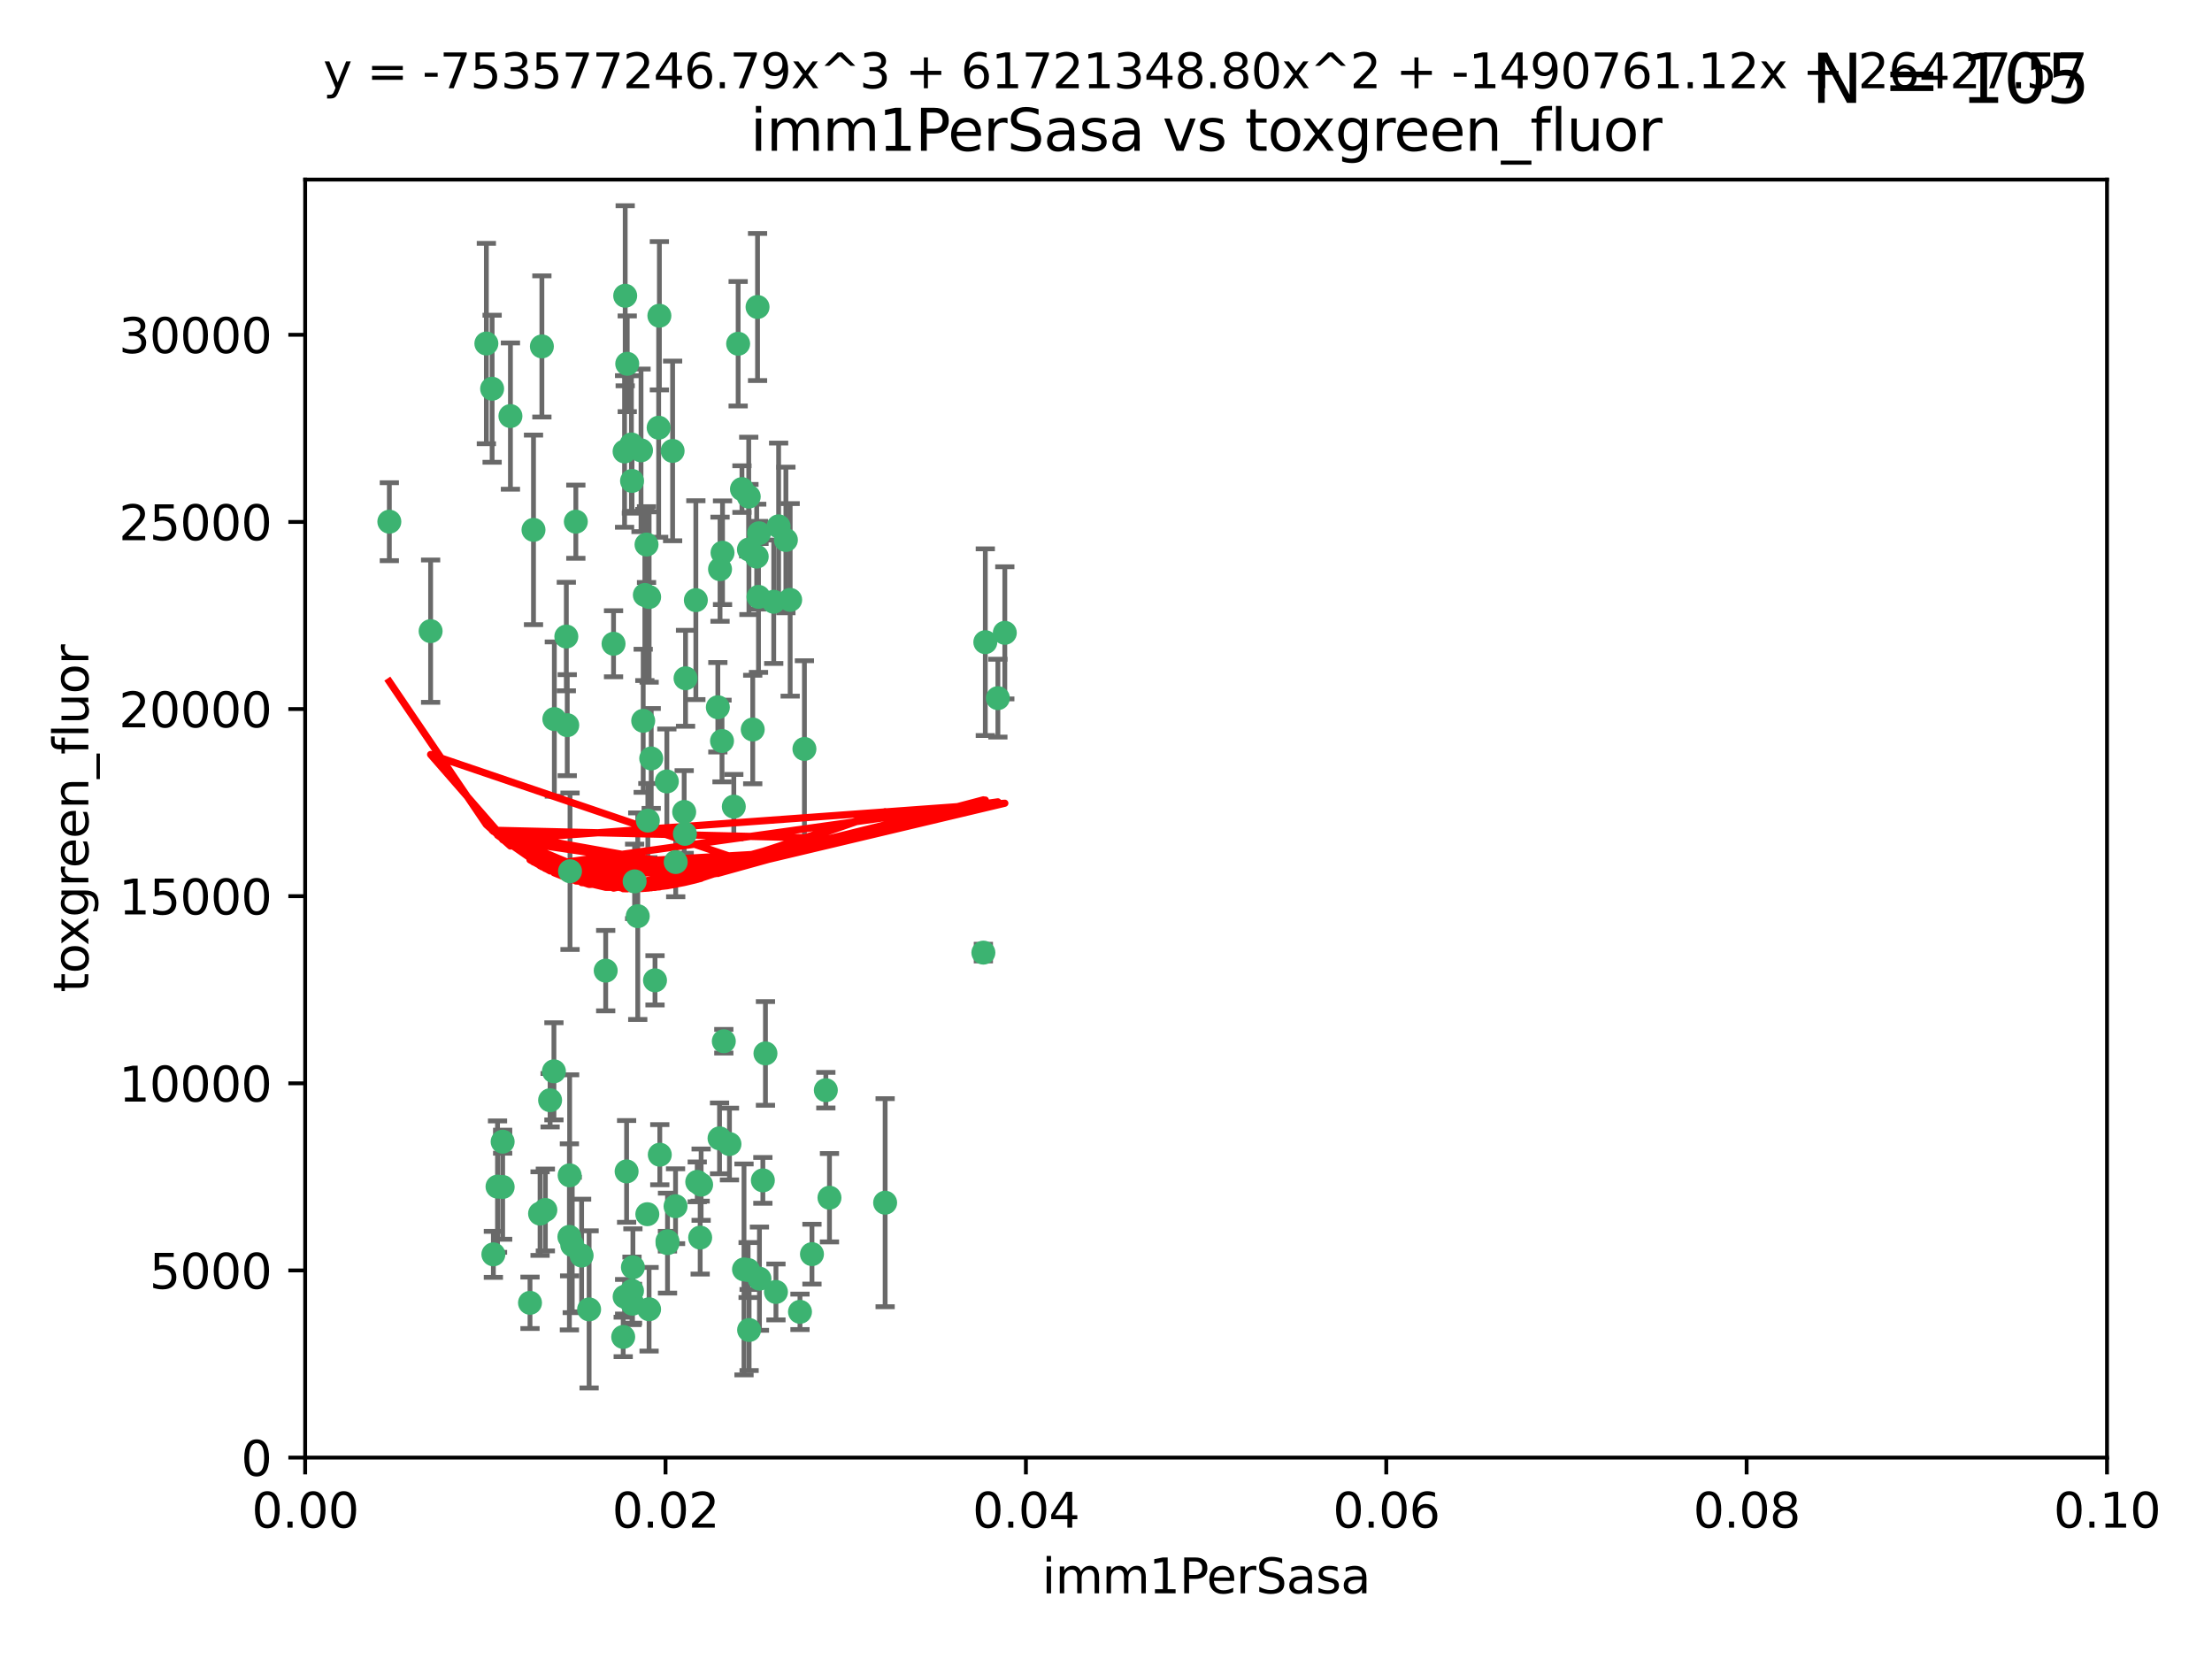<?xml version="1.0" encoding="utf-8" standalone="no"?>
<!DOCTYPE svg PUBLIC "-//W3C//DTD SVG 1.1//EN"
  "http://www.w3.org/Graphics/SVG/1.1/DTD/svg11.dtd">
<svg xmlns:xlink="http://www.w3.org/1999/xlink" width="460.8pt" height="345.6pt" viewBox="0 0 460.8 345.6" xmlns="http://www.w3.org/2000/svg" version="1.1">
 <defs>
  <style type="text/css">*{stroke-linejoin: round; stroke-linecap: butt}</style>
 </defs>
 <g id="figure_1">
  <g id="patch_1">
   <path d="M 0 345.6 
L 460.8 345.6 
L 460.8 0 
L 0 0 
z
" style="fill: #ffffff"/>
  </g>
  <g id="axes_1">
   <g id="patch_2">
    <path d="M 63.571 303.64 
L 438.93 303.64 
L 438.93 37.411 
L 63.571 37.411 
z
" style="fill: #ffffff"/>
   </g>
   <g id="PathCollection_1">
    <defs>
     <path id="mb502ff0e26" d="M 0 1.118 
C 0.297 1.118 0.581 1 0.791 0.791 
C 1 0.581 1.118 0.297 1.118 0 
C 1.118 -0.297 1 -0.581 0.791 -0.791 
C 0.581 -1 0.297 -1.118 0 -1.118 
C -0.297 -1.118 -0.581 -1 -0.791 -0.791 
C -1 -0.581 -1.118 -0.297 -1.118 0 
C -1.118 0.297 -1 0.581 -0.791 0.791 
C -0.581 1 -0.297 1.118 0 1.118 
z
" style="stroke: #3cb371"/>
    </defs>
    <g clip-path="url(#pb1b467de79)">
     <use xlink:href="#mb502ff0e26" x="81.107" y="108.677" style="fill: #3cb371; stroke: #3cb371"/>
     <use xlink:href="#mb502ff0e26" x="101.319" y="71.562" style="fill: #3cb371; stroke: #3cb371"/>
     <use xlink:href="#mb502ff0e26" x="106.332" y="86.676" style="fill: #3cb371; stroke: #3cb371"/>
     <use xlink:href="#mb502ff0e26" x="89.706" y="131.48" style="fill: #3cb371; stroke: #3cb371"/>
     <use xlink:href="#mb502ff0e26" x="156.017" y="114.467" style="fill: #3cb371; stroke: #3cb371"/>
     <use xlink:href="#mb502ff0e26" x="111.138" y="110.38" style="fill: #3cb371; stroke: #3cb371"/>
     <use xlink:href="#mb502ff0e26" x="137.211" y="89.097" style="fill: #3cb371; stroke: #3cb371"/>
     <use xlink:href="#mb502ff0e26" x="119.957" y="108.676" style="fill: #3cb371; stroke: #3cb371"/>
     <use xlink:href="#mb502ff0e26" x="102.518" y="80.98" style="fill: #3cb371; stroke: #3cb371"/>
     <use xlink:href="#mb502ff0e26" x="169.147" y="261.259" style="fill: #3cb371; stroke: #3cb371"/>
     <use xlink:href="#mb502ff0e26" x="130.666" y="75.786" style="fill: #3cb371; stroke: #3cb371"/>
     <use xlink:href="#mb502ff0e26" x="161.183" y="125.356" style="fill: #3cb371; stroke: #3cb371"/>
     <use xlink:href="#mb502ff0e26" x="112.885" y="72.167" style="fill: #3cb371; stroke: #3cb371"/>
     <use xlink:href="#mb502ff0e26" x="130.11" y="94.046" style="fill: #3cb371; stroke: #3cb371"/>
     <use xlink:href="#mb502ff0e26" x="137.361" y="65.773" style="fill: #3cb371; stroke: #3cb371"/>
     <use xlink:href="#mb502ff0e26" x="167.576" y="156.019" style="fill: #3cb371; stroke: #3cb371"/>
     <use xlink:href="#mb502ff0e26" x="149.54" y="147.335" style="fill: #3cb371; stroke: #3cb371"/>
     <use xlink:href="#mb502ff0e26" x="164.607" y="124.965" style="fill: #3cb371; stroke: #3cb371"/>
     <use xlink:href="#mb502ff0e26" x="134.683" y="113.441" style="fill: #3cb371; stroke: #3cb371"/>
     <use xlink:href="#mb502ff0e26" x="140.118" y="93.933" style="fill: #3cb371; stroke: #3cb371"/>
     <use xlink:href="#mb502ff0e26" x="157.637" y="115.953" style="fill: #3cb371; stroke: #3cb371"/>
     <use xlink:href="#mb502ff0e26" x="162.201" y="109.646" style="fill: #3cb371; stroke: #3cb371"/>
     <use xlink:href="#mb502ff0e26" x="155.975" y="103.453" style="fill: #3cb371; stroke: #3cb371"/>
     <use xlink:href="#mb502ff0e26" x="159.458" y="219.448" style="fill: #3cb371; stroke: #3cb371"/>
     <use xlink:href="#mb502ff0e26" x="133.991" y="150.153" style="fill: #3cb371; stroke: #3cb371"/>
     <use xlink:href="#mb502ff0e26" x="133.537" y="93.812" style="fill: #3cb371; stroke: #3cb371"/>
     <use xlink:href="#mb502ff0e26" x="135.226" y="124.367" style="fill: #3cb371; stroke: #3cb371"/>
     <use xlink:href="#mb502ff0e26" x="134.959" y="170.94" style="fill: #3cb371; stroke: #3cb371"/>
     <use xlink:href="#mb502ff0e26" x="131.665" y="100.184" style="fill: #3cb371; stroke: #3cb371"/>
     <use xlink:href="#mb502ff0e26" x="149.997" y="118.577" style="fill: #3cb371; stroke: #3cb371"/>
     <use xlink:href="#mb502ff0e26" x="131.536" y="92.588" style="fill: #3cb371; stroke: #3cb371"/>
     <use xlink:href="#mb502ff0e26" x="102.779" y="261.303" style="fill: #3cb371; stroke: #3cb371"/>
     <use xlink:href="#mb502ff0e26" x="150.409" y="154.361" style="fill: #3cb371; stroke: #3cb371"/>
     <use xlink:href="#mb502ff0e26" x="104.711" y="237.833" style="fill: #3cb371; stroke: #3cb371"/>
     <use xlink:href="#mb502ff0e26" x="118.666" y="244.844" style="fill: #3cb371; stroke: #3cb371"/>
     <use xlink:href="#mb502ff0e26" x="154.563" y="101.886" style="fill: #3cb371; stroke: #3cb371"/>
     <use xlink:href="#mb502ff0e26" x="158.007" y="124.337" style="fill: #3cb371; stroke: #3cb371"/>
     <use xlink:href="#mb502ff0e26" x="157.812" y="63.953" style="fill: #3cb371; stroke: #3cb371"/>
     <use xlink:href="#mb502ff0e26" x="153.769" y="71.61" style="fill: #3cb371; stroke: #3cb371"/>
     <use xlink:href="#mb502ff0e26" x="118.169" y="151.067" style="fill: #3cb371; stroke: #3cb371"/>
     <use xlink:href="#mb502ff0e26" x="126.179" y="202.203" style="fill: #3cb371; stroke: #3cb371"/>
     <use xlink:href="#mb502ff0e26" x="136.451" y="204.22" style="fill: #3cb371; stroke: #3cb371"/>
     <use xlink:href="#mb502ff0e26" x="146.058" y="246.787" style="fill: #3cb371; stroke: #3cb371"/>
     <use xlink:href="#mb502ff0e26" x="130.534" y="244.026" style="fill: #3cb371; stroke: #3cb371"/>
     <use xlink:href="#mb502ff0e26" x="205.259" y="133.776" style="fill: #3cb371; stroke: #3cb371"/>
     <use xlink:href="#mb502ff0e26" x="158.116" y="111.087" style="fill: #3cb371; stroke: #3cb371"/>
     <use xlink:href="#mb502ff0e26" x="142.811" y="141.297" style="fill: #3cb371; stroke: #3cb371"/>
     <use xlink:href="#mb502ff0e26" x="163.716" y="112.487" style="fill: #3cb371; stroke: #3cb371"/>
     <use xlink:href="#mb502ff0e26" x="130.241" y="61.614" style="fill: #3cb371; stroke: #3cb371"/>
     <use xlink:href="#mb502ff0e26" x="138.918" y="162.792" style="fill: #3cb371; stroke: #3cb371"/>
     <use xlink:href="#mb502ff0e26" x="130.121" y="270.13" style="fill: #3cb371; stroke: #3cb371"/>
     <use xlink:href="#mb502ff0e26" x="112.506" y="252.814" style="fill: #3cb371; stroke: #3cb371"/>
     <use xlink:href="#mb502ff0e26" x="207.877" y="145.439" style="fill: #3cb371; stroke: #3cb371"/>
     <use xlink:href="#mb502ff0e26" x="127.813" y="134.104" style="fill: #3cb371; stroke: #3cb371"/>
     <use xlink:href="#mb502ff0e26" x="104.714" y="247.267" style="fill: #3cb371; stroke: #3cb371"/>
     <use xlink:href="#mb502ff0e26" x="209.321" y="131.829" style="fill: #3cb371; stroke: #3cb371"/>
     <use xlink:href="#mb502ff0e26" x="134.851" y="252.941" style="fill: #3cb371; stroke: #3cb371"/>
     <use xlink:href="#mb502ff0e26" x="119.208" y="259.35" style="fill: #3cb371; stroke: #3cb371"/>
     <use xlink:href="#mb502ff0e26" x="137.448" y="240.543" style="fill: #3cb371; stroke: #3cb371"/>
     <use xlink:href="#mb502ff0e26" x="117.976" y="132.603" style="fill: #3cb371; stroke: #3cb371"/>
     <use xlink:href="#mb502ff0e26" x="155.845" y="264.57" style="fill: #3cb371; stroke: #3cb371"/>
     <use xlink:href="#mb502ff0e26" x="140.762" y="179.579" style="fill: #3cb371; stroke: #3cb371"/>
     <use xlink:href="#mb502ff0e26" x="152.865" y="168.036" style="fill: #3cb371; stroke: #3cb371"/>
     <use xlink:href="#mb502ff0e26" x="114.597" y="229.198" style="fill: #3cb371; stroke: #3cb371"/>
     <use xlink:href="#mb502ff0e26" x="110.41" y="271.4" style="fill: #3cb371; stroke: #3cb371"/>
     <use xlink:href="#mb502ff0e26" x="132.856" y="190.856" style="fill: #3cb371; stroke: #3cb371"/>
     <use xlink:href="#mb502ff0e26" x="113.608" y="252.059" style="fill: #3cb371; stroke: #3cb371"/>
     <use xlink:href="#mb502ff0e26" x="103.643" y="247.195" style="fill: #3cb371; stroke: #3cb371"/>
     <use xlink:href="#mb502ff0e26" x="131.656" y="268.906" style="fill: #3cb371; stroke: #3cb371"/>
     <use xlink:href="#mb502ff0e26" x="131.847" y="263.993" style="fill: #3cb371; stroke: #3cb371"/>
     <use xlink:href="#mb502ff0e26" x="150.516" y="115.142" style="fill: #3cb371; stroke: #3cb371"/>
     <use xlink:href="#mb502ff0e26" x="129.825" y="278.508" style="fill: #3cb371; stroke: #3cb371"/>
     <use xlink:href="#mb502ff0e26" x="140.729" y="251.277" style="fill: #3cb371; stroke: #3cb371"/>
     <use xlink:href="#mb502ff0e26" x="131.762" y="271.584" style="fill: #3cb371; stroke: #3cb371"/>
     <use xlink:href="#mb502ff0e26" x="166.652" y="273.278" style="fill: #3cb371; stroke: #3cb371"/>
     <use xlink:href="#mb502ff0e26" x="154.991" y="264.442" style="fill: #3cb371; stroke: #3cb371"/>
     <use xlink:href="#mb502ff0e26" x="151.961" y="238.323" style="fill: #3cb371; stroke: #3cb371"/>
     <use xlink:href="#mb502ff0e26" x="149.893" y="237.139" style="fill: #3cb371; stroke: #3cb371"/>
     <use xlink:href="#mb502ff0e26" x="204.855" y="198.449" style="fill: #3cb371; stroke: #3cb371"/>
     <use xlink:href="#mb502ff0e26" x="158.205" y="266.371" style="fill: #3cb371; stroke: #3cb371"/>
     <use xlink:href="#mb502ff0e26" x="156.053" y="277.063" style="fill: #3cb371; stroke: #3cb371"/>
     <use xlink:href="#mb502ff0e26" x="150.784" y="216.908" style="fill: #3cb371; stroke: #3cb371"/>
     <use xlink:href="#mb502ff0e26" x="156.807" y="151.97" style="fill: #3cb371; stroke: #3cb371"/>
     <use xlink:href="#mb502ff0e26" x="118.746" y="181.494" style="fill: #3cb371; stroke: #3cb371"/>
     <use xlink:href="#mb502ff0e26" x="139.042" y="258.565" style="fill: #3cb371; stroke: #3cb371"/>
     <use xlink:href="#mb502ff0e26" x="145.859" y="257.812" style="fill: #3cb371; stroke: #3cb371"/>
     <use xlink:href="#mb502ff0e26" x="132.205" y="183.606" style="fill: #3cb371; stroke: #3cb371"/>
     <use xlink:href="#mb502ff0e26" x="142.68" y="173.704" style="fill: #3cb371; stroke: #3cb371"/>
     <use xlink:href="#mb502ff0e26" x="144.959" y="125.024" style="fill: #3cb371; stroke: #3cb371"/>
     <use xlink:href="#mb502ff0e26" x="122.722" y="272.768" style="fill: #3cb371; stroke: #3cb371"/>
     <use xlink:href="#mb502ff0e26" x="115.394" y="223.176" style="fill: #3cb371; stroke: #3cb371"/>
     <use xlink:href="#mb502ff0e26" x="118.616" y="257.661" style="fill: #3cb371; stroke: #3cb371"/>
     <use xlink:href="#mb502ff0e26" x="115.48" y="149.795" style="fill: #3cb371; stroke: #3cb371"/>
     <use xlink:href="#mb502ff0e26" x="161.644" y="269.137" style="fill: #3cb371; stroke: #3cb371"/>
     <use xlink:href="#mb502ff0e26" x="121.161" y="261.551" style="fill: #3cb371; stroke: #3cb371"/>
     <use xlink:href="#mb502ff0e26" x="135.215" y="272.741" style="fill: #3cb371; stroke: #3cb371"/>
     <use xlink:href="#mb502ff0e26" x="134.334" y="123.943" style="fill: #3cb371; stroke: #3cb371"/>
     <use xlink:href="#mb502ff0e26" x="139.056" y="258.966" style="fill: #3cb371; stroke: #3cb371"/>
     <use xlink:href="#mb502ff0e26" x="142.527" y="169.147" style="fill: #3cb371; stroke: #3cb371"/>
     <use xlink:href="#mb502ff0e26" x="158.917" y="245.892" style="fill: #3cb371; stroke: #3cb371"/>
     <use xlink:href="#mb502ff0e26" x="145.249" y="246.204" style="fill: #3cb371; stroke: #3cb371"/>
     <use xlink:href="#mb502ff0e26" x="172.037" y="227.107" style="fill: #3cb371; stroke: #3cb371"/>
     <use xlink:href="#mb502ff0e26" x="135.66" y="157.999" style="fill: #3cb371; stroke: #3cb371"/>
     <use xlink:href="#mb502ff0e26" x="184.39" y="250.544" style="fill: #3cb371; stroke: #3cb371"/>
     <use xlink:href="#mb502ff0e26" x="172.794" y="249.505" style="fill: #3cb371; stroke: #3cb371"/>
    </g>
   </g>
   <g id="matplotlib.axis_1">
    <g id="xtick_1">
     <g id="line2d_1">
      <defs>
       <path id="mec2047a349" d="M 0 0 
L 0 3.5 
" style="stroke: #000000; stroke-width: 0.8"/>
      </defs>
      <g>
       <use xlink:href="#mec2047a349" x="63.571" y="303.64" style="stroke: #000000; stroke-width: 0.8"/>
      </g>
     </g>
     <g id="text_1">
      <!-- 0.00 -->
      <g transform="translate(52.438 318.238)scale(0.1 -0.1)">
       <defs>
        <path id="DejaVuSans-30" d="M 2034 4250 
Q 1547 4250 1301 3770 
Q 1056 3291 1056 2328 
Q 1056 1369 1301 889 
Q 1547 409 2034 409 
Q 2525 409 2770 889 
Q 3016 1369 3016 2328 
Q 3016 3291 2770 3770 
Q 2525 4250 2034 4250 
z
M 2034 4750 
Q 2819 4750 3233 4129 
Q 3647 3509 3647 2328 
Q 3647 1150 3233 529 
Q 2819 -91 2034 -91 
Q 1250 -91 836 529 
Q 422 1150 422 2328 
Q 422 3509 836 4129 
Q 1250 4750 2034 4750 
z
" transform="scale(0.016)"/>
        <path id="DejaVuSans-2e" d="M 684 794 
L 1344 794 
L 1344 0 
L 684 0 
L 684 794 
z
" transform="scale(0.016)"/>
       </defs>
       <use xlink:href="#DejaVuSans-30"/>
       <use xlink:href="#DejaVuSans-2e" x="63.623"/>
       <use xlink:href="#DejaVuSans-30" x="95.41"/>
       <use xlink:href="#DejaVuSans-30" x="159.033"/>
      </g>
     </g>
    </g>
    <g id="xtick_2">
     <g id="line2d_2">
      <g>
       <use xlink:href="#mec2047a349" x="138.643" y="303.64" style="stroke: #000000; stroke-width: 0.8"/>
      </g>
     </g>
     <g id="text_2">
      <!-- 0.02 -->
      <g transform="translate(127.51 318.238)scale(0.1 -0.1)">
       <defs>
        <path id="DejaVuSans-32" d="M 1228 531 
L 3431 531 
L 3431 0 
L 469 0 
L 469 531 
Q 828 903 1448 1529 
Q 2069 2156 2228 2338 
Q 2531 2678 2651 2914 
Q 2772 3150 2772 3378 
Q 2772 3750 2511 3984 
Q 2250 4219 1831 4219 
Q 1534 4219 1204 4116 
Q 875 4013 500 3803 
L 500 4441 
Q 881 4594 1212 4672 
Q 1544 4750 1819 4750 
Q 2544 4750 2975 4387 
Q 3406 4025 3406 3419 
Q 3406 3131 3298 2873 
Q 3191 2616 2906 2266 
Q 2828 2175 2409 1742 
Q 1991 1309 1228 531 
z
" transform="scale(0.016)"/>
       </defs>
       <use xlink:href="#DejaVuSans-30"/>
       <use xlink:href="#DejaVuSans-2e" x="63.623"/>
       <use xlink:href="#DejaVuSans-30" x="95.41"/>
       <use xlink:href="#DejaVuSans-32" x="159.033"/>
      </g>
     </g>
    </g>
    <g id="xtick_3">
     <g id="line2d_3">
      <g>
       <use xlink:href="#mec2047a349" x="213.715" y="303.64" style="stroke: #000000; stroke-width: 0.8"/>
      </g>
     </g>
     <g id="text_3">
      <!-- 0.04 -->
      <g transform="translate(202.582 318.238)scale(0.1 -0.1)">
       <defs>
        <path id="DejaVuSans-34" d="M 2419 4116 
L 825 1625 
L 2419 1625 
L 2419 4116 
z
M 2253 4666 
L 3047 4666 
L 3047 1625 
L 3713 1625 
L 3713 1100 
L 3047 1100 
L 3047 0 
L 2419 0 
L 2419 1100 
L 313 1100 
L 313 1709 
L 2253 4666 
z
" transform="scale(0.016)"/>
       </defs>
       <use xlink:href="#DejaVuSans-30"/>
       <use xlink:href="#DejaVuSans-2e" x="63.623"/>
       <use xlink:href="#DejaVuSans-30" x="95.41"/>
       <use xlink:href="#DejaVuSans-34" x="159.033"/>
      </g>
     </g>
    </g>
    <g id="xtick_4">
     <g id="line2d_4">
      <g>
       <use xlink:href="#mec2047a349" x="288.786" y="303.64" style="stroke: #000000; stroke-width: 0.8"/>
      </g>
     </g>
     <g id="text_4">
      <!-- 0.06 -->
      <g transform="translate(277.654 318.238)scale(0.1 -0.1)">
       <defs>
        <path id="DejaVuSans-36" d="M 2113 2584 
Q 1688 2584 1439 2293 
Q 1191 2003 1191 1497 
Q 1191 994 1439 701 
Q 1688 409 2113 409 
Q 2538 409 2786 701 
Q 3034 994 3034 1497 
Q 3034 2003 2786 2293 
Q 2538 2584 2113 2584 
z
M 3366 4563 
L 3366 3988 
Q 3128 4100 2886 4159 
Q 2644 4219 2406 4219 
Q 1781 4219 1451 3797 
Q 1122 3375 1075 2522 
Q 1259 2794 1537 2939 
Q 1816 3084 2150 3084 
Q 2853 3084 3261 2657 
Q 3669 2231 3669 1497 
Q 3669 778 3244 343 
Q 2819 -91 2113 -91 
Q 1303 -91 875 529 
Q 447 1150 447 2328 
Q 447 3434 972 4092 
Q 1497 4750 2381 4750 
Q 2619 4750 2861 4703 
Q 3103 4656 3366 4563 
z
" transform="scale(0.016)"/>
       </defs>
       <use xlink:href="#DejaVuSans-30"/>
       <use xlink:href="#DejaVuSans-2e" x="63.623"/>
       <use xlink:href="#DejaVuSans-30" x="95.41"/>
       <use xlink:href="#DejaVuSans-36" x="159.033"/>
      </g>
     </g>
    </g>
    <g id="xtick_5">
     <g id="line2d_5">
      <g>
       <use xlink:href="#mec2047a349" x="363.858" y="303.64" style="stroke: #000000; stroke-width: 0.8"/>
      </g>
     </g>
     <g id="text_5">
      <!-- 0.08 -->
      <g transform="translate(352.725 318.238)scale(0.1 -0.1)">
       <defs>
        <path id="DejaVuSans-38" d="M 2034 2216 
Q 1584 2216 1326 1975 
Q 1069 1734 1069 1313 
Q 1069 891 1326 650 
Q 1584 409 2034 409 
Q 2484 409 2743 651 
Q 3003 894 3003 1313 
Q 3003 1734 2745 1975 
Q 2488 2216 2034 2216 
z
M 1403 2484 
Q 997 2584 770 2862 
Q 544 3141 544 3541 
Q 544 4100 942 4425 
Q 1341 4750 2034 4750 
Q 2731 4750 3128 4425 
Q 3525 4100 3525 3541 
Q 3525 3141 3298 2862 
Q 3072 2584 2669 2484 
Q 3125 2378 3379 2068 
Q 3634 1759 3634 1313 
Q 3634 634 3220 271 
Q 2806 -91 2034 -91 
Q 1263 -91 848 271 
Q 434 634 434 1313 
Q 434 1759 690 2068 
Q 947 2378 1403 2484 
z
M 1172 3481 
Q 1172 3119 1398 2916 
Q 1625 2713 2034 2713 
Q 2441 2713 2670 2916 
Q 2900 3119 2900 3481 
Q 2900 3844 2670 4047 
Q 2441 4250 2034 4250 
Q 1625 4250 1398 4047 
Q 1172 3844 1172 3481 
z
" transform="scale(0.016)"/>
       </defs>
       <use xlink:href="#DejaVuSans-30"/>
       <use xlink:href="#DejaVuSans-2e" x="63.623"/>
       <use xlink:href="#DejaVuSans-30" x="95.41"/>
       <use xlink:href="#DejaVuSans-38" x="159.033"/>
      </g>
     </g>
    </g>
    <g id="xtick_6">
     <g id="line2d_6">
      <g>
       <use xlink:href="#mec2047a349" x="438.93" y="303.64" style="stroke: #000000; stroke-width: 0.8"/>
      </g>
     </g>
     <g id="text_6">
      <!-- 0.10 -->
      <g transform="translate(427.797 318.238)scale(0.1 -0.1)">
       <defs>
        <path id="DejaVuSans-31" d="M 794 531 
L 1825 531 
L 1825 4091 
L 703 3866 
L 703 4441 
L 1819 4666 
L 2450 4666 
L 2450 531 
L 3481 531 
L 3481 0 
L 794 0 
L 794 531 
z
" transform="scale(0.016)"/>
       </defs>
       <use xlink:href="#DejaVuSans-30"/>
       <use xlink:href="#DejaVuSans-2e" x="63.623"/>
       <use xlink:href="#DejaVuSans-31" x="95.41"/>
       <use xlink:href="#DejaVuSans-30" x="159.033"/>
      </g>
     </g>
    </g>
    <g id="text_7">
     <!-- imm1PerSasa -->
     <g transform="translate(217.067 331.917)scale(0.1 -0.1)">
      <defs>
       <path id="DejaVuSans-69" d="M 603 3500 
L 1178 3500 
L 1178 0 
L 603 0 
L 603 3500 
z
M 603 4863 
L 1178 4863 
L 1178 4134 
L 603 4134 
L 603 4863 
z
" transform="scale(0.016)"/>
       <path id="DejaVuSans-6d" d="M 3328 2828 
Q 3544 3216 3844 3400 
Q 4144 3584 4550 3584 
Q 5097 3584 5394 3201 
Q 5691 2819 5691 2113 
L 5691 0 
L 5113 0 
L 5113 2094 
Q 5113 2597 4934 2840 
Q 4756 3084 4391 3084 
Q 3944 3084 3684 2787 
Q 3425 2491 3425 1978 
L 3425 0 
L 2847 0 
L 2847 2094 
Q 2847 2600 2669 2842 
Q 2491 3084 2119 3084 
Q 1678 3084 1418 2786 
Q 1159 2488 1159 1978 
L 1159 0 
L 581 0 
L 581 3500 
L 1159 3500 
L 1159 2956 
Q 1356 3278 1631 3431 
Q 1906 3584 2284 3584 
Q 2666 3584 2933 3390 
Q 3200 3197 3328 2828 
z
" transform="scale(0.016)"/>
       <path id="DejaVuSans-50" d="M 1259 4147 
L 1259 2394 
L 2053 2394 
Q 2494 2394 2734 2622 
Q 2975 2850 2975 3272 
Q 2975 3691 2734 3919 
Q 2494 4147 2053 4147 
L 1259 4147 
z
M 628 4666 
L 2053 4666 
Q 2838 4666 3239 4311 
Q 3641 3956 3641 3272 
Q 3641 2581 3239 2228 
Q 2838 1875 2053 1875 
L 1259 1875 
L 1259 0 
L 628 0 
L 628 4666 
z
" transform="scale(0.016)"/>
       <path id="DejaVuSans-65" d="M 3597 1894 
L 3597 1613 
L 953 1613 
Q 991 1019 1311 708 
Q 1631 397 2203 397 
Q 2534 397 2845 478 
Q 3156 559 3463 722 
L 3463 178 
Q 3153 47 2828 -22 
Q 2503 -91 2169 -91 
Q 1331 -91 842 396 
Q 353 884 353 1716 
Q 353 2575 817 3079 
Q 1281 3584 2069 3584 
Q 2775 3584 3186 3129 
Q 3597 2675 3597 1894 
z
M 3022 2063 
Q 3016 2534 2758 2815 
Q 2500 3097 2075 3097 
Q 1594 3097 1305 2825 
Q 1016 2553 972 2059 
L 3022 2063 
z
" transform="scale(0.016)"/>
       <path id="DejaVuSans-72" d="M 2631 2963 
Q 2534 3019 2420 3045 
Q 2306 3072 2169 3072 
Q 1681 3072 1420 2755 
Q 1159 2438 1159 1844 
L 1159 0 
L 581 0 
L 581 3500 
L 1159 3500 
L 1159 2956 
Q 1341 3275 1631 3429 
Q 1922 3584 2338 3584 
Q 2397 3584 2469 3576 
Q 2541 3569 2628 3553 
L 2631 2963 
z
" transform="scale(0.016)"/>
       <path id="DejaVuSans-53" d="M 3425 4513 
L 3425 3897 
Q 3066 4069 2747 4153 
Q 2428 4238 2131 4238 
Q 1616 4238 1336 4038 
Q 1056 3838 1056 3469 
Q 1056 3159 1242 3001 
Q 1428 2844 1947 2747 
L 2328 2669 
Q 3034 2534 3370 2195 
Q 3706 1856 3706 1288 
Q 3706 609 3251 259 
Q 2797 -91 1919 -91 
Q 1588 -91 1214 -16 
Q 841 59 441 206 
L 441 856 
Q 825 641 1194 531 
Q 1563 422 1919 422 
Q 2459 422 2753 634 
Q 3047 847 3047 1241 
Q 3047 1584 2836 1778 
Q 2625 1972 2144 2069 
L 1759 2144 
Q 1053 2284 737 2584 
Q 422 2884 422 3419 
Q 422 4038 858 4394 
Q 1294 4750 2059 4750 
Q 2388 4750 2728 4690 
Q 3069 4631 3425 4513 
z
" transform="scale(0.016)"/>
       <path id="DejaVuSans-61" d="M 2194 1759 
Q 1497 1759 1228 1600 
Q 959 1441 959 1056 
Q 959 750 1161 570 
Q 1363 391 1709 391 
Q 2188 391 2477 730 
Q 2766 1069 2766 1631 
L 2766 1759 
L 2194 1759 
z
M 3341 1997 
L 3341 0 
L 2766 0 
L 2766 531 
Q 2569 213 2275 61 
Q 1981 -91 1556 -91 
Q 1019 -91 701 211 
Q 384 513 384 1019 
Q 384 1609 779 1909 
Q 1175 2209 1959 2209 
L 2766 2209 
L 2766 2266 
Q 2766 2663 2505 2880 
Q 2244 3097 1772 3097 
Q 1472 3097 1187 3025 
Q 903 2953 641 2809 
L 641 3341 
Q 956 3463 1253 3523 
Q 1550 3584 1831 3584 
Q 2591 3584 2966 3190 
Q 3341 2797 3341 1997 
z
" transform="scale(0.016)"/>
       <path id="DejaVuSans-73" d="M 2834 3397 
L 2834 2853 
Q 2591 2978 2328 3040 
Q 2066 3103 1784 3103 
Q 1356 3103 1142 2972 
Q 928 2841 928 2578 
Q 928 2378 1081 2264 
Q 1234 2150 1697 2047 
L 1894 2003 
Q 2506 1872 2764 1633 
Q 3022 1394 3022 966 
Q 3022 478 2636 193 
Q 2250 -91 1575 -91 
Q 1294 -91 989 -36 
Q 684 19 347 128 
L 347 722 
Q 666 556 975 473 
Q 1284 391 1588 391 
Q 1994 391 2212 530 
Q 2431 669 2431 922 
Q 2431 1156 2273 1281 
Q 2116 1406 1581 1522 
L 1381 1569 
Q 847 1681 609 1914 
Q 372 2147 372 2553 
Q 372 3047 722 3315 
Q 1072 3584 1716 3584 
Q 2034 3584 2315 3537 
Q 2597 3491 2834 3397 
z
" transform="scale(0.016)"/>
      </defs>
      <use xlink:href="#DejaVuSans-69"/>
      <use xlink:href="#DejaVuSans-6d" x="27.783"/>
      <use xlink:href="#DejaVuSans-6d" x="125.195"/>
      <use xlink:href="#DejaVuSans-31" x="222.607"/>
      <use xlink:href="#DejaVuSans-50" x="286.23"/>
      <use xlink:href="#DejaVuSans-65" x="342.908"/>
      <use xlink:href="#DejaVuSans-72" x="404.432"/>
      <use xlink:href="#DejaVuSans-53" x="445.545"/>
      <use xlink:href="#DejaVuSans-61" x="509.021"/>
      <use xlink:href="#DejaVuSans-73" x="570.301"/>
      <use xlink:href="#DejaVuSans-61" x="622.4"/>
     </g>
    </g>
   </g>
   <g id="matplotlib.axis_2">
    <g id="ytick_1">
     <g id="line2d_7">
      <defs>
       <path id="m606b6c15d8" d="M 0 0 
L -3.5 0 
" style="stroke: #000000; stroke-width: 0.8"/>
      </defs>
      <g>
       <use xlink:href="#m606b6c15d8" x="63.571" y="303.64" style="stroke: #000000; stroke-width: 0.8"/>
      </g>
     </g>
     <g id="text_8">
      <!-- 0 -->
      <g transform="translate(50.209 307.439)scale(0.1 -0.1)">
       <use xlink:href="#DejaVuSans-30"/>
      </g>
     </g>
    </g>
    <g id="ytick_2">
     <g id="line2d_8">
      <g>
       <use xlink:href="#m606b6c15d8" x="63.571" y="264.657" style="stroke: #000000; stroke-width: 0.8"/>
      </g>
     </g>
     <g id="text_9">
      <!-- 5000 -->
      <g transform="translate(31.121 268.457)scale(0.1 -0.1)">
       <defs>
        <path id="DejaVuSans-35" d="M 691 4666 
L 3169 4666 
L 3169 4134 
L 1269 4134 
L 1269 2991 
Q 1406 3038 1543 3061 
Q 1681 3084 1819 3084 
Q 2600 3084 3056 2656 
Q 3513 2228 3513 1497 
Q 3513 744 3044 326 
Q 2575 -91 1722 -91 
Q 1428 -91 1123 -41 
Q 819 9 494 109 
L 494 744 
Q 775 591 1075 516 
Q 1375 441 1709 441 
Q 2250 441 2565 725 
Q 2881 1009 2881 1497 
Q 2881 1984 2565 2268 
Q 2250 2553 1709 2553 
Q 1456 2553 1204 2497 
Q 953 2441 691 2322 
L 691 4666 
z
" transform="scale(0.016)"/>
       </defs>
       <use xlink:href="#DejaVuSans-35"/>
       <use xlink:href="#DejaVuSans-30" x="63.623"/>
       <use xlink:href="#DejaVuSans-30" x="127.246"/>
       <use xlink:href="#DejaVuSans-30" x="190.869"/>
      </g>
     </g>
    </g>
    <g id="ytick_3">
     <g id="line2d_9">
      <g>
       <use xlink:href="#m606b6c15d8" x="63.571" y="225.675" style="stroke: #000000; stroke-width: 0.8"/>
      </g>
     </g>
     <g id="text_10">
      <!-- 10000 -->
      <g transform="translate(24.759 229.474)scale(0.1 -0.1)">
       <use xlink:href="#DejaVuSans-31"/>
       <use xlink:href="#DejaVuSans-30" x="63.623"/>
       <use xlink:href="#DejaVuSans-30" x="127.246"/>
       <use xlink:href="#DejaVuSans-30" x="190.869"/>
       <use xlink:href="#DejaVuSans-30" x="254.492"/>
      </g>
     </g>
    </g>
    <g id="ytick_4">
     <g id="line2d_10">
      <g>
       <use xlink:href="#m606b6c15d8" x="63.571" y="186.692" style="stroke: #000000; stroke-width: 0.8"/>
      </g>
     </g>
     <g id="text_11">
      <!-- 15000 -->
      <g transform="translate(24.759 190.492)scale(0.1 -0.1)">
       <use xlink:href="#DejaVuSans-31"/>
       <use xlink:href="#DejaVuSans-35" x="63.623"/>
       <use xlink:href="#DejaVuSans-30" x="127.246"/>
       <use xlink:href="#DejaVuSans-30" x="190.869"/>
       <use xlink:href="#DejaVuSans-30" x="254.492"/>
      </g>
     </g>
    </g>
    <g id="ytick_5">
     <g id="line2d_11">
      <g>
       <use xlink:href="#m606b6c15d8" x="63.571" y="147.71" style="stroke: #000000; stroke-width: 0.8"/>
      </g>
     </g>
     <g id="text_12">
      <!-- 20000 -->
      <g transform="translate(24.759 151.509)scale(0.1 -0.1)">
       <use xlink:href="#DejaVuSans-32"/>
       <use xlink:href="#DejaVuSans-30" x="63.623"/>
       <use xlink:href="#DejaVuSans-30" x="127.246"/>
       <use xlink:href="#DejaVuSans-30" x="190.869"/>
       <use xlink:href="#DejaVuSans-30" x="254.492"/>
      </g>
     </g>
    </g>
    <g id="ytick_6">
     <g id="line2d_12">
      <g>
       <use xlink:href="#m606b6c15d8" x="63.571" y="108.727" style="stroke: #000000; stroke-width: 0.8"/>
      </g>
     </g>
     <g id="text_13">
      <!-- 25000 -->
      <g transform="translate(24.759 112.527)scale(0.1 -0.1)">
       <use xlink:href="#DejaVuSans-32"/>
       <use xlink:href="#DejaVuSans-35" x="63.623"/>
       <use xlink:href="#DejaVuSans-30" x="127.246"/>
       <use xlink:href="#DejaVuSans-30" x="190.869"/>
       <use xlink:href="#DejaVuSans-30" x="254.492"/>
      </g>
     </g>
    </g>
    <g id="ytick_7">
     <g id="line2d_13">
      <g>
       <use xlink:href="#m606b6c15d8" x="63.571" y="69.745" style="stroke: #000000; stroke-width: 0.8"/>
      </g>
     </g>
     <g id="text_14">
      <!-- 30000 -->
      <g transform="translate(24.759 73.544)scale(0.1 -0.1)">
       <defs>
        <path id="DejaVuSans-33" d="M 2597 2516 
Q 3050 2419 3304 2112 
Q 3559 1806 3559 1356 
Q 3559 666 3084 287 
Q 2609 -91 1734 -91 
Q 1441 -91 1130 -33 
Q 819 25 488 141 
L 488 750 
Q 750 597 1062 519 
Q 1375 441 1716 441 
Q 2309 441 2620 675 
Q 2931 909 2931 1356 
Q 2931 1769 2642 2001 
Q 2353 2234 1838 2234 
L 1294 2234 
L 1294 2753 
L 1863 2753 
Q 2328 2753 2575 2939 
Q 2822 3125 2822 3475 
Q 2822 3834 2567 4026 
Q 2313 4219 1838 4219 
Q 1578 4219 1281 4162 
Q 984 4106 628 3988 
L 628 4550 
Q 988 4650 1302 4700 
Q 1616 4750 1894 4750 
Q 2613 4750 3031 4423 
Q 3450 4097 3450 3541 
Q 3450 3153 3228 2886 
Q 3006 2619 2597 2516 
z
" transform="scale(0.016)"/>
       </defs>
       <use xlink:href="#DejaVuSans-33"/>
       <use xlink:href="#DejaVuSans-30" x="63.623"/>
       <use xlink:href="#DejaVuSans-30" x="127.246"/>
       <use xlink:href="#DejaVuSans-30" x="190.869"/>
       <use xlink:href="#DejaVuSans-30" x="254.492"/>
      </g>
     </g>
    </g>
    <g id="text_15">
     <!-- toxgreen_fluor -->
     <g transform="translate(18.401 206.72)rotate(-90)scale(0.1 -0.1)">
      <defs>
       <path id="DejaVuSans-74" d="M 1172 4494 
L 1172 3500 
L 2356 3500 
L 2356 3053 
L 1172 3053 
L 1172 1153 
Q 1172 725 1289 603 
Q 1406 481 1766 481 
L 2356 481 
L 2356 0 
L 1766 0 
Q 1100 0 847 248 
Q 594 497 594 1153 
L 594 3053 
L 172 3053 
L 172 3500 
L 594 3500 
L 594 4494 
L 1172 4494 
z
" transform="scale(0.016)"/>
       <path id="DejaVuSans-6f" d="M 1959 3097 
Q 1497 3097 1228 2736 
Q 959 2375 959 1747 
Q 959 1119 1226 758 
Q 1494 397 1959 397 
Q 2419 397 2687 759 
Q 2956 1122 2956 1747 
Q 2956 2369 2687 2733 
Q 2419 3097 1959 3097 
z
M 1959 3584 
Q 2709 3584 3137 3096 
Q 3566 2609 3566 1747 
Q 3566 888 3137 398 
Q 2709 -91 1959 -91 
Q 1206 -91 779 398 
Q 353 888 353 1747 
Q 353 2609 779 3096 
Q 1206 3584 1959 3584 
z
" transform="scale(0.016)"/>
       <path id="DejaVuSans-78" d="M 3513 3500 
L 2247 1797 
L 3578 0 
L 2900 0 
L 1881 1375 
L 863 0 
L 184 0 
L 1544 1831 
L 300 3500 
L 978 3500 
L 1906 2253 
L 2834 3500 
L 3513 3500 
z
" transform="scale(0.016)"/>
       <path id="DejaVuSans-67" d="M 2906 1791 
Q 2906 2416 2648 2759 
Q 2391 3103 1925 3103 
Q 1463 3103 1205 2759 
Q 947 2416 947 1791 
Q 947 1169 1205 825 
Q 1463 481 1925 481 
Q 2391 481 2648 825 
Q 2906 1169 2906 1791 
z
M 3481 434 
Q 3481 -459 3084 -895 
Q 2688 -1331 1869 -1331 
Q 1566 -1331 1297 -1286 
Q 1028 -1241 775 -1147 
L 775 -588 
Q 1028 -725 1275 -790 
Q 1522 -856 1778 -856 
Q 2344 -856 2625 -561 
Q 2906 -266 2906 331 
L 2906 616 
Q 2728 306 2450 153 
Q 2172 0 1784 0 
Q 1141 0 747 490 
Q 353 981 353 1791 
Q 353 2603 747 3093 
Q 1141 3584 1784 3584 
Q 2172 3584 2450 3431 
Q 2728 3278 2906 2969 
L 2906 3500 
L 3481 3500 
L 3481 434 
z
" transform="scale(0.016)"/>
       <path id="DejaVuSans-6e" d="M 3513 2113 
L 3513 0 
L 2938 0 
L 2938 2094 
Q 2938 2591 2744 2837 
Q 2550 3084 2163 3084 
Q 1697 3084 1428 2787 
Q 1159 2491 1159 1978 
L 1159 0 
L 581 0 
L 581 3500 
L 1159 3500 
L 1159 2956 
Q 1366 3272 1645 3428 
Q 1925 3584 2291 3584 
Q 2894 3584 3203 3211 
Q 3513 2838 3513 2113 
z
" transform="scale(0.016)"/>
       <path id="DejaVuSans-5f" d="M 3263 -1063 
L 3263 -1509 
L -63 -1509 
L -63 -1063 
L 3263 -1063 
z
" transform="scale(0.016)"/>
       <path id="DejaVuSans-66" d="M 2375 4863 
L 2375 4384 
L 1825 4384 
Q 1516 4384 1395 4259 
Q 1275 4134 1275 3809 
L 1275 3500 
L 2222 3500 
L 2222 3053 
L 1275 3053 
L 1275 0 
L 697 0 
L 697 3053 
L 147 3053 
L 147 3500 
L 697 3500 
L 697 3744 
Q 697 4328 969 4595 
Q 1241 4863 1831 4863 
L 2375 4863 
z
" transform="scale(0.016)"/>
       <path id="DejaVuSans-6c" d="M 603 4863 
L 1178 4863 
L 1178 0 
L 603 0 
L 603 4863 
z
" transform="scale(0.016)"/>
       <path id="DejaVuSans-75" d="M 544 1381 
L 544 3500 
L 1119 3500 
L 1119 1403 
Q 1119 906 1312 657 
Q 1506 409 1894 409 
Q 2359 409 2629 706 
Q 2900 1003 2900 1516 
L 2900 3500 
L 3475 3500 
L 3475 0 
L 2900 0 
L 2900 538 
Q 2691 219 2414 64 
Q 2138 -91 1772 -91 
Q 1169 -91 856 284 
Q 544 659 544 1381 
z
M 1991 3584 
L 1991 3584 
z
" transform="scale(0.016)"/>
      </defs>
      <use xlink:href="#DejaVuSans-74"/>
      <use xlink:href="#DejaVuSans-6f" x="39.209"/>
      <use xlink:href="#DejaVuSans-78" x="97.266"/>
      <use xlink:href="#DejaVuSans-67" x="156.445"/>
      <use xlink:href="#DejaVuSans-72" x="219.922"/>
      <use xlink:href="#DejaVuSans-65" x="258.785"/>
      <use xlink:href="#DejaVuSans-65" x="320.309"/>
      <use xlink:href="#DejaVuSans-6e" x="381.832"/>
      <use xlink:href="#DejaVuSans-5f" x="445.211"/>
      <use xlink:href="#DejaVuSans-66" x="495.211"/>
      <use xlink:href="#DejaVuSans-6c" x="530.416"/>
      <use xlink:href="#DejaVuSans-75" x="558.199"/>
      <use xlink:href="#DejaVuSans-6f" x="621.578"/>
      <use xlink:href="#DejaVuSans-72" x="682.76"/>
     </g>
    </g>
   </g>
   <g id="LineCollection_1">
    <path d="M 81.107 116.797 
L 81.107 100.557 
" clip-path="url(#pb1b467de79)" style="fill: none; stroke: #696969"/>
    <path d="M 101.319 92.434 
L 101.319 50.691 
" clip-path="url(#pb1b467de79)" style="fill: none; stroke: #696969"/>
    <path d="M 106.332 101.908 
L 106.332 71.444 
" clip-path="url(#pb1b467de79)" style="fill: none; stroke: #696969"/>
    <path d="M 89.706 146.307 
L 89.706 116.654 
" clip-path="url(#pb1b467de79)" style="fill: none; stroke: #696969"/>
    <path d="M 156.017 128.017 
L 156.017 100.917 
" clip-path="url(#pb1b467de79)" style="fill: none; stroke: #696969"/>
    <path d="M 111.138 130.124 
L 111.138 90.636 
" clip-path="url(#pb1b467de79)" style="fill: none; stroke: #696969"/>
    <path d="M 137.211 111.917 
L 137.211 66.277 
" clip-path="url(#pb1b467de79)" style="fill: none; stroke: #696969"/>
    <path d="M 119.957 116.296 
L 119.957 101.057 
" clip-path="url(#pb1b467de79)" style="fill: none; stroke: #696969"/>
    <path d="M 102.518 96.292 
L 102.518 65.668 
" clip-path="url(#pb1b467de79)" style="fill: none; stroke: #696969"/>
    <path d="M 169.147 267.49 
L 169.147 255.028 
" clip-path="url(#pb1b467de79)" style="fill: none; stroke: #696969"/>
    <path d="M 130.666 85.756 
L 130.666 65.815 
" clip-path="url(#pb1b467de79)" style="fill: none; stroke: #696969"/>
    <path d="M 161.183 138.211 
L 161.183 112.501 
" clip-path="url(#pb1b467de79)" style="fill: none; stroke: #696969"/>
    <path d="M 112.885 86.871 
L 112.885 57.463 
" clip-path="url(#pb1b467de79)" style="fill: none; stroke: #696969"/>
    <path d="M 130.11 109.836 
L 130.11 78.257 
" clip-path="url(#pb1b467de79)" style="fill: none; stroke: #696969"/>
    <path d="M 137.361 81.223 
L 137.361 50.323 
" clip-path="url(#pb1b467de79)" style="fill: none; stroke: #696969"/>
    <path d="M 167.576 174.39 
L 167.576 137.647 
" clip-path="url(#pb1b467de79)" style="fill: none; stroke: #696969"/>
    <path d="M 149.54 156.65 
L 149.54 138.02 
" clip-path="url(#pb1b467de79)" style="fill: none; stroke: #696969"/>
    <path d="M 164.607 145.018 
L 164.607 104.912 
" clip-path="url(#pb1b467de79)" style="fill: none; stroke: #696969"/>
    <path d="M 134.683 121.337 
L 134.683 105.546 
" clip-path="url(#pb1b467de79)" style="fill: none; stroke: #696969"/>
    <path d="M 140.118 112.649 
L 140.118 75.218 
" clip-path="url(#pb1b467de79)" style="fill: none; stroke: #696969"/>
    <path d="M 157.637 126.872 
L 157.637 105.035 
" clip-path="url(#pb1b467de79)" style="fill: none; stroke: #696969"/>
    <path d="M 162.201 126.988 
L 162.201 92.305 
" clip-path="url(#pb1b467de79)" style="fill: none; stroke: #696969"/>
    <path d="M 155.975 115.826 
L 155.975 91.08 
" clip-path="url(#pb1b467de79)" style="fill: none; stroke: #696969"/>
    <path d="M 159.458 230.25 
L 159.458 208.646 
" clip-path="url(#pb1b467de79)" style="fill: none; stroke: #696969"/>
    <path d="M 133.991 165.057 
L 133.991 135.25 
" clip-path="url(#pb1b467de79)" style="fill: none; stroke: #696969"/>
    <path d="M 133.537 110.745 
L 133.537 76.878 
" clip-path="url(#pb1b467de79)" style="fill: none; stroke: #696969"/>
    <path d="M 135.226 142.114 
L 135.226 106.621 
" clip-path="url(#pb1b467de79)" style="fill: none; stroke: #696969"/>
    <path d="M 134.959 178.667 
L 134.959 163.212 
" clip-path="url(#pb1b467de79)" style="fill: none; stroke: #696969"/>
    <path d="M 131.665 106.525 
L 131.665 93.844 
" clip-path="url(#pb1b467de79)" style="fill: none; stroke: #696969"/>
    <path d="M 149.997 129.424 
L 149.997 107.731 
" clip-path="url(#pb1b467de79)" style="fill: none; stroke: #696969"/>
    <path d="M 131.536 106.902 
L 131.536 78.274 
" clip-path="url(#pb1b467de79)" style="fill: none; stroke: #696969"/>
    <path d="M 102.779 266.097 
L 102.779 256.51 
" clip-path="url(#pb1b467de79)" style="fill: none; stroke: #696969"/>
    <path d="M 150.409 162.872 
L 150.409 145.85 
" clip-path="url(#pb1b467de79)" style="fill: none; stroke: #696969"/>
    <path d="M 104.711 240.234 
L 104.711 235.431 
" clip-path="url(#pb1b467de79)" style="fill: none; stroke: #696969"/>
    <path d="M 118.666 265.789 
L 118.666 223.9 
" clip-path="url(#pb1b467de79)" style="fill: none; stroke: #696969"/>
    <path d="M 154.563 106.741 
L 154.563 97.032 
" clip-path="url(#pb1b467de79)" style="fill: none; stroke: #696969"/>
    <path d="M 158.007 140.07 
L 158.007 108.604 
" clip-path="url(#pb1b467de79)" style="fill: none; stroke: #696969"/>
    <path d="M 157.812 79.275 
L 157.812 48.63 
" clip-path="url(#pb1b467de79)" style="fill: none; stroke: #696969"/>
    <path d="M 153.769 84.576 
L 153.769 58.645 
" clip-path="url(#pb1b467de79)" style="fill: none; stroke: #696969"/>
    <path d="M 118.169 161.588 
L 118.169 140.547 
" clip-path="url(#pb1b467de79)" style="fill: none; stroke: #696969"/>
    <path d="M 126.179 210.579 
L 126.179 193.826 
" clip-path="url(#pb1b467de79)" style="fill: none; stroke: #696969"/>
    <path d="M 136.451 209.352 
L 136.451 199.087 
" clip-path="url(#pb1b467de79)" style="fill: none; stroke: #696969"/>
    <path d="M 146.058 254.215 
L 146.058 239.358 
" clip-path="url(#pb1b467de79)" style="fill: none; stroke: #696969"/>
    <path d="M 130.534 254.626 
L 130.534 233.426 
" clip-path="url(#pb1b467de79)" style="fill: none; stroke: #696969"/>
    <path d="M 205.259 153.222 
L 205.259 114.33 
" clip-path="url(#pb1b467de79)" style="fill: none; stroke: #696969"/>
    <path d="M 158.116 113.226 
L 158.116 108.949 
" clip-path="url(#pb1b467de79)" style="fill: none; stroke: #696969"/>
    <path d="M 142.811 151.291 
L 142.811 131.303 
" clip-path="url(#pb1b467de79)" style="fill: none; stroke: #696969"/>
    <path d="M 163.716 127.655 
L 163.716 97.319 
" clip-path="url(#pb1b467de79)" style="fill: none; stroke: #696969"/>
    <path d="M 130.241 80.373 
L 130.241 42.855 
" clip-path="url(#pb1b467de79)" style="fill: none; stroke: #696969"/>
    <path d="M 138.918 173.718 
L 138.918 151.865 
" clip-path="url(#pb1b467de79)" style="fill: none; stroke: #696969"/>
    <path d="M 130.121 273.73 
L 130.121 266.53 
" clip-path="url(#pb1b467de79)" style="fill: none; stroke: #696969"/>
    <path d="M 112.506 261.522 
L 112.506 244.105 
" clip-path="url(#pb1b467de79)" style="fill: none; stroke: #696969"/>
    <path d="M 207.877 153.546 
L 207.877 137.331 
" clip-path="url(#pb1b467de79)" style="fill: none; stroke: #696969"/>
    <path d="M 127.813 140.983 
L 127.813 127.226 
" clip-path="url(#pb1b467de79)" style="fill: none; stroke: #696969"/>
    <path d="M 104.714 258.157 
L 104.714 236.377 
" clip-path="url(#pb1b467de79)" style="fill: none; stroke: #696969"/>
    <path d="M 209.321 145.591 
L 209.321 118.067 
" clip-path="url(#pb1b467de79)" style="fill: none; stroke: #696969"/>
    <path d="M 134.851 253.603 
L 134.851 252.279 
" clip-path="url(#pb1b467de79)" style="fill: none; stroke: #696969"/>
    <path d="M 119.208 273.451 
L 119.208 245.249 
" clip-path="url(#pb1b467de79)" style="fill: none; stroke: #696969"/>
    <path d="M 137.448 246.81 
L 137.448 234.275 
" clip-path="url(#pb1b467de79)" style="fill: none; stroke: #696969"/>
    <path d="M 117.976 143.904 
L 117.976 121.303 
" clip-path="url(#pb1b467de79)" style="fill: none; stroke: #696969"/>
    <path d="M 155.845 270.294 
L 155.845 258.847 
" clip-path="url(#pb1b467de79)" style="fill: none; stroke: #696969"/>
    <path d="M 140.762 186.808 
L 140.762 172.35 
" clip-path="url(#pb1b467de79)" style="fill: none; stroke: #696969"/>
    <path d="M 152.865 174.742 
L 152.865 161.329 
" clip-path="url(#pb1b467de79)" style="fill: none; stroke: #696969"/>
    <path d="M 114.597 234.763 
L 114.597 223.632 
" clip-path="url(#pb1b467de79)" style="fill: none; stroke: #696969"/>
    <path d="M 110.41 276.759 
L 110.41 266.041 
" clip-path="url(#pb1b467de79)" style="fill: none; stroke: #696969"/>
    <path d="M 132.856 212.373 
L 132.856 169.339 
" clip-path="url(#pb1b467de79)" style="fill: none; stroke: #696969"/>
    <path d="M 113.608 260.585 
L 113.608 243.534 
" clip-path="url(#pb1b467de79)" style="fill: none; stroke: #696969"/>
    <path d="M 103.643 260.88 
L 103.643 233.51 
" clip-path="url(#pb1b467de79)" style="fill: none; stroke: #696969"/>
    <path d="M 131.656 275.94 
L 131.656 261.871 
" clip-path="url(#pb1b467de79)" style="fill: none; stroke: #696969"/>
    <path d="M 131.847 272.003 
L 131.847 255.982 
" clip-path="url(#pb1b467de79)" style="fill: none; stroke: #696969"/>
    <path d="M 150.516 125.941 
L 150.516 104.342 
" clip-path="url(#pb1b467de79)" style="fill: none; stroke: #696969"/>
    <path d="M 129.825 282.62 
L 129.825 274.397 
" clip-path="url(#pb1b467de79)" style="fill: none; stroke: #696969"/>
    <path d="M 140.729 259.072 
L 140.729 243.481 
" clip-path="url(#pb1b467de79)" style="fill: none; stroke: #696969"/>
    <path d="M 131.762 275.64 
L 131.762 267.529 
" clip-path="url(#pb1b467de79)" style="fill: none; stroke: #696969"/>
    <path d="M 166.652 276.97 
L 166.652 269.585 
" clip-path="url(#pb1b467de79)" style="fill: none; stroke: #696969"/>
    <path d="M 154.991 286.412 
L 154.991 242.472 
" clip-path="url(#pb1b467de79)" style="fill: none; stroke: #696969"/>
    <path d="M 151.961 245.797 
L 151.961 230.849 
" clip-path="url(#pb1b467de79)" style="fill: none; stroke: #696969"/>
    <path d="M 149.893 244.511 
L 149.893 229.768 
" clip-path="url(#pb1b467de79)" style="fill: none; stroke: #696969"/>
    <path d="M 204.855 200.192 
L 204.855 196.706 
" clip-path="url(#pb1b467de79)" style="fill: none; stroke: #696969"/>
    <path d="M 158.205 277.129 
L 158.205 255.613 
" clip-path="url(#pb1b467de79)" style="fill: none; stroke: #696969"/>
    <path d="M 156.053 285.505 
L 156.053 268.621 
" clip-path="url(#pb1b467de79)" style="fill: none; stroke: #696969"/>
    <path d="M 150.784 219.374 
L 150.784 214.442 
" clip-path="url(#pb1b467de79)" style="fill: none; stroke: #696969"/>
    <path d="M 156.807 163.271 
L 156.807 140.669 
" clip-path="url(#pb1b467de79)" style="fill: none; stroke: #696969"/>
    <path d="M 118.746 197.796 
L 118.746 165.192 
" clip-path="url(#pb1b467de79)" style="fill: none; stroke: #696969"/>
    <path d="M 139.042 260.625 
L 139.042 256.505 
" clip-path="url(#pb1b467de79)" style="fill: none; stroke: #696969"/>
    <path d="M 145.859 265.41 
L 145.859 250.214 
" clip-path="url(#pb1b467de79)" style="fill: none; stroke: #696969"/>
    <path d="M 132.205 191.362 
L 132.205 175.85 
" clip-path="url(#pb1b467de79)" style="fill: none; stroke: #696969"/>
    <path d="M 142.68 174.431 
L 142.68 172.978 
" clip-path="url(#pb1b467de79)" style="fill: none; stroke: #696969"/>
    <path d="M 144.959 145.735 
L 144.959 104.312 
" clip-path="url(#pb1b467de79)" style="fill: none; stroke: #696969"/>
    <path d="M 122.722 289.135 
L 122.722 256.401 
" clip-path="url(#pb1b467de79)" style="fill: none; stroke: #696969"/>
    <path d="M 115.394 233.292 
L 115.394 213.059 
" clip-path="url(#pb1b467de79)" style="fill: none; stroke: #696969"/>
    <path d="M 118.616 277.044 
L 118.616 238.278 
" clip-path="url(#pb1b467de79)" style="fill: none; stroke: #696969"/>
    <path d="M 115.48 165.867 
L 115.48 133.723 
" clip-path="url(#pb1b467de79)" style="fill: none; stroke: #696969"/>
    <path d="M 161.644 274.956 
L 161.644 263.317 
" clip-path="url(#pb1b467de79)" style="fill: none; stroke: #696969"/>
    <path d="M 121.161 273.286 
L 121.161 249.816 
" clip-path="url(#pb1b467de79)" style="fill: none; stroke: #696969"/>
    <path d="M 135.215 281.454 
L 135.215 264.027 
" clip-path="url(#pb1b467de79)" style="fill: none; stroke: #696969"/>
    <path d="M 134.334 141.769 
L 134.334 106.117 
" clip-path="url(#pb1b467de79)" style="fill: none; stroke: #696969"/>
    <path d="M 139.056 269.373 
L 139.056 248.559 
" clip-path="url(#pb1b467de79)" style="fill: none; stroke: #696969"/>
    <path d="M 142.527 177.757 
L 142.527 160.538 
" clip-path="url(#pb1b467de79)" style="fill: none; stroke: #696969"/>
    <path d="M 158.917 250.663 
L 158.917 241.12 
" clip-path="url(#pb1b467de79)" style="fill: none; stroke: #696969"/>
    <path d="M 145.249 250.348 
L 145.249 242.06 
" clip-path="url(#pb1b467de79)" style="fill: none; stroke: #696969"/>
    <path d="M 172.037 230.811 
L 172.037 223.403 
" clip-path="url(#pb1b467de79)" style="fill: none; stroke: #696969"/>
    <path d="M 135.66 168.403 
L 135.66 147.594 
" clip-path="url(#pb1b467de79)" style="fill: none; stroke: #696969"/>
    <path d="M 184.39 272.215 
L 184.39 228.872 
" clip-path="url(#pb1b467de79)" style="fill: none; stroke: #696969"/>
    <path d="M 172.794 258.71 
L 172.794 240.299 
" clip-path="url(#pb1b467de79)" style="fill: none; stroke: #696969"/>
   </g>
   <g id="line2d_14">
    <defs>
     <path id="m9358a49c79" d="M 2 0 
L -2 -0 
" style="stroke: #696969"/>
    </defs>
    <g clip-path="url(#pb1b467de79)">
     <use xlink:href="#m9358a49c79" x="81.107" y="116.797" style="fill: #696969; stroke: #696969"/>
     <use xlink:href="#m9358a49c79" x="101.319" y="92.434" style="fill: #696969; stroke: #696969"/>
     <use xlink:href="#m9358a49c79" x="106.332" y="101.908" style="fill: #696969; stroke: #696969"/>
     <use xlink:href="#m9358a49c79" x="89.706" y="146.307" style="fill: #696969; stroke: #696969"/>
     <use xlink:href="#m9358a49c79" x="156.017" y="128.017" style="fill: #696969; stroke: #696969"/>
     <use xlink:href="#m9358a49c79" x="111.138" y="130.124" style="fill: #696969; stroke: #696969"/>
     <use xlink:href="#m9358a49c79" x="137.211" y="111.917" style="fill: #696969; stroke: #696969"/>
     <use xlink:href="#m9358a49c79" x="119.957" y="116.296" style="fill: #696969; stroke: #696969"/>
     <use xlink:href="#m9358a49c79" x="102.518" y="96.292" style="fill: #696969; stroke: #696969"/>
     <use xlink:href="#m9358a49c79" x="169.147" y="267.49" style="fill: #696969; stroke: #696969"/>
     <use xlink:href="#m9358a49c79" x="130.666" y="85.756" style="fill: #696969; stroke: #696969"/>
     <use xlink:href="#m9358a49c79" x="161.183" y="138.211" style="fill: #696969; stroke: #696969"/>
     <use xlink:href="#m9358a49c79" x="112.885" y="86.871" style="fill: #696969; stroke: #696969"/>
     <use xlink:href="#m9358a49c79" x="130.11" y="109.836" style="fill: #696969; stroke: #696969"/>
     <use xlink:href="#m9358a49c79" x="137.361" y="81.223" style="fill: #696969; stroke: #696969"/>
     <use xlink:href="#m9358a49c79" x="167.576" y="174.39" style="fill: #696969; stroke: #696969"/>
     <use xlink:href="#m9358a49c79" x="149.54" y="156.65" style="fill: #696969; stroke: #696969"/>
     <use xlink:href="#m9358a49c79" x="164.607" y="145.018" style="fill: #696969; stroke: #696969"/>
     <use xlink:href="#m9358a49c79" x="134.683" y="121.337" style="fill: #696969; stroke: #696969"/>
     <use xlink:href="#m9358a49c79" x="140.118" y="112.649" style="fill: #696969; stroke: #696969"/>
     <use xlink:href="#m9358a49c79" x="157.637" y="126.872" style="fill: #696969; stroke: #696969"/>
     <use xlink:href="#m9358a49c79" x="162.201" y="126.988" style="fill: #696969; stroke: #696969"/>
     <use xlink:href="#m9358a49c79" x="155.975" y="115.826" style="fill: #696969; stroke: #696969"/>
     <use xlink:href="#m9358a49c79" x="159.458" y="230.25" style="fill: #696969; stroke: #696969"/>
     <use xlink:href="#m9358a49c79" x="133.991" y="165.057" style="fill: #696969; stroke: #696969"/>
     <use xlink:href="#m9358a49c79" x="133.537" y="110.745" style="fill: #696969; stroke: #696969"/>
     <use xlink:href="#m9358a49c79" x="135.226" y="142.114" style="fill: #696969; stroke: #696969"/>
     <use xlink:href="#m9358a49c79" x="134.959" y="178.667" style="fill: #696969; stroke: #696969"/>
     <use xlink:href="#m9358a49c79" x="131.665" y="106.525" style="fill: #696969; stroke: #696969"/>
     <use xlink:href="#m9358a49c79" x="149.997" y="129.424" style="fill: #696969; stroke: #696969"/>
     <use xlink:href="#m9358a49c79" x="131.536" y="106.902" style="fill: #696969; stroke: #696969"/>
     <use xlink:href="#m9358a49c79" x="102.779" y="266.097" style="fill: #696969; stroke: #696969"/>
     <use xlink:href="#m9358a49c79" x="150.409" y="162.872" style="fill: #696969; stroke: #696969"/>
     <use xlink:href="#m9358a49c79" x="104.711" y="240.234" style="fill: #696969; stroke: #696969"/>
     <use xlink:href="#m9358a49c79" x="118.666" y="265.789" style="fill: #696969; stroke: #696969"/>
     <use xlink:href="#m9358a49c79" x="154.563" y="106.741" style="fill: #696969; stroke: #696969"/>
     <use xlink:href="#m9358a49c79" x="158.007" y="140.07" style="fill: #696969; stroke: #696969"/>
     <use xlink:href="#m9358a49c79" x="157.812" y="79.275" style="fill: #696969; stroke: #696969"/>
     <use xlink:href="#m9358a49c79" x="153.769" y="84.576" style="fill: #696969; stroke: #696969"/>
     <use xlink:href="#m9358a49c79" x="118.169" y="161.588" style="fill: #696969; stroke: #696969"/>
     <use xlink:href="#m9358a49c79" x="126.179" y="210.579" style="fill: #696969; stroke: #696969"/>
     <use xlink:href="#m9358a49c79" x="136.451" y="209.352" style="fill: #696969; stroke: #696969"/>
     <use xlink:href="#m9358a49c79" x="146.058" y="254.215" style="fill: #696969; stroke: #696969"/>
     <use xlink:href="#m9358a49c79" x="130.534" y="254.626" style="fill: #696969; stroke: #696969"/>
     <use xlink:href="#m9358a49c79" x="205.259" y="153.222" style="fill: #696969; stroke: #696969"/>
     <use xlink:href="#m9358a49c79" x="158.116" y="113.226" style="fill: #696969; stroke: #696969"/>
     <use xlink:href="#m9358a49c79" x="142.811" y="151.291" style="fill: #696969; stroke: #696969"/>
     <use xlink:href="#m9358a49c79" x="163.716" y="127.655" style="fill: #696969; stroke: #696969"/>
     <use xlink:href="#m9358a49c79" x="130.241" y="80.373" style="fill: #696969; stroke: #696969"/>
     <use xlink:href="#m9358a49c79" x="138.918" y="173.718" style="fill: #696969; stroke: #696969"/>
     <use xlink:href="#m9358a49c79" x="130.121" y="273.73" style="fill: #696969; stroke: #696969"/>
     <use xlink:href="#m9358a49c79" x="112.506" y="261.522" style="fill: #696969; stroke: #696969"/>
     <use xlink:href="#m9358a49c79" x="207.877" y="153.546" style="fill: #696969; stroke: #696969"/>
     <use xlink:href="#m9358a49c79" x="127.813" y="140.983" style="fill: #696969; stroke: #696969"/>
     <use xlink:href="#m9358a49c79" x="104.714" y="258.157" style="fill: #696969; stroke: #696969"/>
     <use xlink:href="#m9358a49c79" x="209.321" y="145.591" style="fill: #696969; stroke: #696969"/>
     <use xlink:href="#m9358a49c79" x="134.851" y="253.603" style="fill: #696969; stroke: #696969"/>
     <use xlink:href="#m9358a49c79" x="119.208" y="273.451" style="fill: #696969; stroke: #696969"/>
     <use xlink:href="#m9358a49c79" x="137.448" y="246.81" style="fill: #696969; stroke: #696969"/>
     <use xlink:href="#m9358a49c79" x="117.976" y="143.904" style="fill: #696969; stroke: #696969"/>
     <use xlink:href="#m9358a49c79" x="155.845" y="270.294" style="fill: #696969; stroke: #696969"/>
     <use xlink:href="#m9358a49c79" x="140.762" y="186.808" style="fill: #696969; stroke: #696969"/>
     <use xlink:href="#m9358a49c79" x="152.865" y="174.742" style="fill: #696969; stroke: #696969"/>
     <use xlink:href="#m9358a49c79" x="114.597" y="234.763" style="fill: #696969; stroke: #696969"/>
     <use xlink:href="#m9358a49c79" x="110.41" y="276.759" style="fill: #696969; stroke: #696969"/>
     <use xlink:href="#m9358a49c79" x="132.856" y="212.373" style="fill: #696969; stroke: #696969"/>
     <use xlink:href="#m9358a49c79" x="113.608" y="260.585" style="fill: #696969; stroke: #696969"/>
     <use xlink:href="#m9358a49c79" x="103.643" y="260.88" style="fill: #696969; stroke: #696969"/>
     <use xlink:href="#m9358a49c79" x="131.656" y="275.94" style="fill: #696969; stroke: #696969"/>
     <use xlink:href="#m9358a49c79" x="131.847" y="272.003" style="fill: #696969; stroke: #696969"/>
     <use xlink:href="#m9358a49c79" x="150.516" y="125.941" style="fill: #696969; stroke: #696969"/>
     <use xlink:href="#m9358a49c79" x="129.825" y="282.62" style="fill: #696969; stroke: #696969"/>
     <use xlink:href="#m9358a49c79" x="140.729" y="259.072" style="fill: #696969; stroke: #696969"/>
     <use xlink:href="#m9358a49c79" x="131.762" y="275.64" style="fill: #696969; stroke: #696969"/>
     <use xlink:href="#m9358a49c79" x="166.652" y="276.97" style="fill: #696969; stroke: #696969"/>
     <use xlink:href="#m9358a49c79" x="154.991" y="286.412" style="fill: #696969; stroke: #696969"/>
     <use xlink:href="#m9358a49c79" x="151.961" y="245.797" style="fill: #696969; stroke: #696969"/>
     <use xlink:href="#m9358a49c79" x="149.893" y="244.511" style="fill: #696969; stroke: #696969"/>
     <use xlink:href="#m9358a49c79" x="204.855" y="200.192" style="fill: #696969; stroke: #696969"/>
     <use xlink:href="#m9358a49c79" x="158.205" y="277.129" style="fill: #696969; stroke: #696969"/>
     <use xlink:href="#m9358a49c79" x="156.053" y="285.505" style="fill: #696969; stroke: #696969"/>
     <use xlink:href="#m9358a49c79" x="150.784" y="219.374" style="fill: #696969; stroke: #696969"/>
     <use xlink:href="#m9358a49c79" x="156.807" y="163.271" style="fill: #696969; stroke: #696969"/>
     <use xlink:href="#m9358a49c79" x="118.746" y="197.796" style="fill: #696969; stroke: #696969"/>
     <use xlink:href="#m9358a49c79" x="139.042" y="260.625" style="fill: #696969; stroke: #696969"/>
     <use xlink:href="#m9358a49c79" x="145.859" y="265.41" style="fill: #696969; stroke: #696969"/>
     <use xlink:href="#m9358a49c79" x="132.205" y="191.362" style="fill: #696969; stroke: #696969"/>
     <use xlink:href="#m9358a49c79" x="142.68" y="174.431" style="fill: #696969; stroke: #696969"/>
     <use xlink:href="#m9358a49c79" x="144.959" y="145.735" style="fill: #696969; stroke: #696969"/>
     <use xlink:href="#m9358a49c79" x="122.722" y="289.135" style="fill: #696969; stroke: #696969"/>
     <use xlink:href="#m9358a49c79" x="115.394" y="233.292" style="fill: #696969; stroke: #696969"/>
     <use xlink:href="#m9358a49c79" x="118.616" y="277.044" style="fill: #696969; stroke: #696969"/>
     <use xlink:href="#m9358a49c79" x="115.48" y="165.867" style="fill: #696969; stroke: #696969"/>
     <use xlink:href="#m9358a49c79" x="161.644" y="274.956" style="fill: #696969; stroke: #696969"/>
     <use xlink:href="#m9358a49c79" x="121.161" y="273.286" style="fill: #696969; stroke: #696969"/>
     <use xlink:href="#m9358a49c79" x="135.215" y="281.454" style="fill: #696969; stroke: #696969"/>
     <use xlink:href="#m9358a49c79" x="134.334" y="141.769" style="fill: #696969; stroke: #696969"/>
     <use xlink:href="#m9358a49c79" x="139.056" y="269.373" style="fill: #696969; stroke: #696969"/>
     <use xlink:href="#m9358a49c79" x="142.527" y="177.757" style="fill: #696969; stroke: #696969"/>
     <use xlink:href="#m9358a49c79" x="158.917" y="250.663" style="fill: #696969; stroke: #696969"/>
     <use xlink:href="#m9358a49c79" x="145.249" y="250.348" style="fill: #696969; stroke: #696969"/>
     <use xlink:href="#m9358a49c79" x="172.037" y="230.811" style="fill: #696969; stroke: #696969"/>
     <use xlink:href="#m9358a49c79" x="135.66" y="168.403" style="fill: #696969; stroke: #696969"/>
     <use xlink:href="#m9358a49c79" x="184.39" y="272.215" style="fill: #696969; stroke: #696969"/>
     <use xlink:href="#m9358a49c79" x="172.794" y="258.71" style="fill: #696969; stroke: #696969"/>
    </g>
   </g>
   <g id="line2d_15">
    <g clip-path="url(#pb1b467de79)">
     <use xlink:href="#m9358a49c79" x="81.107" y="100.557" style="fill: #696969; stroke: #696969"/>
     <use xlink:href="#m9358a49c79" x="101.319" y="50.691" style="fill: #696969; stroke: #696969"/>
     <use xlink:href="#m9358a49c79" x="106.332" y="71.444" style="fill: #696969; stroke: #696969"/>
     <use xlink:href="#m9358a49c79" x="89.706" y="116.654" style="fill: #696969; stroke: #696969"/>
     <use xlink:href="#m9358a49c79" x="156.017" y="100.917" style="fill: #696969; stroke: #696969"/>
     <use xlink:href="#m9358a49c79" x="111.138" y="90.636" style="fill: #696969; stroke: #696969"/>
     <use xlink:href="#m9358a49c79" x="137.211" y="66.277" style="fill: #696969; stroke: #696969"/>
     <use xlink:href="#m9358a49c79" x="119.957" y="101.057" style="fill: #696969; stroke: #696969"/>
     <use xlink:href="#m9358a49c79" x="102.518" y="65.668" style="fill: #696969; stroke: #696969"/>
     <use xlink:href="#m9358a49c79" x="169.147" y="255.028" style="fill: #696969; stroke: #696969"/>
     <use xlink:href="#m9358a49c79" x="130.666" y="65.815" style="fill: #696969; stroke: #696969"/>
     <use xlink:href="#m9358a49c79" x="161.183" y="112.501" style="fill: #696969; stroke: #696969"/>
     <use xlink:href="#m9358a49c79" x="112.885" y="57.463" style="fill: #696969; stroke: #696969"/>
     <use xlink:href="#m9358a49c79" x="130.11" y="78.257" style="fill: #696969; stroke: #696969"/>
     <use xlink:href="#m9358a49c79" x="137.361" y="50.323" style="fill: #696969; stroke: #696969"/>
     <use xlink:href="#m9358a49c79" x="167.576" y="137.647" style="fill: #696969; stroke: #696969"/>
     <use xlink:href="#m9358a49c79" x="149.54" y="138.02" style="fill: #696969; stroke: #696969"/>
     <use xlink:href="#m9358a49c79" x="164.607" y="104.912" style="fill: #696969; stroke: #696969"/>
     <use xlink:href="#m9358a49c79" x="134.683" y="105.546" style="fill: #696969; stroke: #696969"/>
     <use xlink:href="#m9358a49c79" x="140.118" y="75.218" style="fill: #696969; stroke: #696969"/>
     <use xlink:href="#m9358a49c79" x="157.637" y="105.035" style="fill: #696969; stroke: #696969"/>
     <use xlink:href="#m9358a49c79" x="162.201" y="92.305" style="fill: #696969; stroke: #696969"/>
     <use xlink:href="#m9358a49c79" x="155.975" y="91.08" style="fill: #696969; stroke: #696969"/>
     <use xlink:href="#m9358a49c79" x="159.458" y="208.646" style="fill: #696969; stroke: #696969"/>
     <use xlink:href="#m9358a49c79" x="133.991" y="135.25" style="fill: #696969; stroke: #696969"/>
     <use xlink:href="#m9358a49c79" x="133.537" y="76.878" style="fill: #696969; stroke: #696969"/>
     <use xlink:href="#m9358a49c79" x="135.226" y="106.621" style="fill: #696969; stroke: #696969"/>
     <use xlink:href="#m9358a49c79" x="134.959" y="163.212" style="fill: #696969; stroke: #696969"/>
     <use xlink:href="#m9358a49c79" x="131.665" y="93.844" style="fill: #696969; stroke: #696969"/>
     <use xlink:href="#m9358a49c79" x="149.997" y="107.731" style="fill: #696969; stroke: #696969"/>
     <use xlink:href="#m9358a49c79" x="131.536" y="78.274" style="fill: #696969; stroke: #696969"/>
     <use xlink:href="#m9358a49c79" x="102.779" y="256.51" style="fill: #696969; stroke: #696969"/>
     <use xlink:href="#m9358a49c79" x="150.409" y="145.85" style="fill: #696969; stroke: #696969"/>
     <use xlink:href="#m9358a49c79" x="104.711" y="235.431" style="fill: #696969; stroke: #696969"/>
     <use xlink:href="#m9358a49c79" x="118.666" y="223.9" style="fill: #696969; stroke: #696969"/>
     <use xlink:href="#m9358a49c79" x="154.563" y="97.032" style="fill: #696969; stroke: #696969"/>
     <use xlink:href="#m9358a49c79" x="158.007" y="108.604" style="fill: #696969; stroke: #696969"/>
     <use xlink:href="#m9358a49c79" x="157.812" y="48.63" style="fill: #696969; stroke: #696969"/>
     <use xlink:href="#m9358a49c79" x="153.769" y="58.645" style="fill: #696969; stroke: #696969"/>
     <use xlink:href="#m9358a49c79" x="118.169" y="140.547" style="fill: #696969; stroke: #696969"/>
     <use xlink:href="#m9358a49c79" x="126.179" y="193.826" style="fill: #696969; stroke: #696969"/>
     <use xlink:href="#m9358a49c79" x="136.451" y="199.087" style="fill: #696969; stroke: #696969"/>
     <use xlink:href="#m9358a49c79" x="146.058" y="239.358" style="fill: #696969; stroke: #696969"/>
     <use xlink:href="#m9358a49c79" x="130.534" y="233.426" style="fill: #696969; stroke: #696969"/>
     <use xlink:href="#m9358a49c79" x="205.259" y="114.33" style="fill: #696969; stroke: #696969"/>
     <use xlink:href="#m9358a49c79" x="158.116" y="108.949" style="fill: #696969; stroke: #696969"/>
     <use xlink:href="#m9358a49c79" x="142.811" y="131.303" style="fill: #696969; stroke: #696969"/>
     <use xlink:href="#m9358a49c79" x="163.716" y="97.319" style="fill: #696969; stroke: #696969"/>
     <use xlink:href="#m9358a49c79" x="130.241" y="42.855" style="fill: #696969; stroke: #696969"/>
     <use xlink:href="#m9358a49c79" x="138.918" y="151.865" style="fill: #696969; stroke: #696969"/>
     <use xlink:href="#m9358a49c79" x="130.121" y="266.53" style="fill: #696969; stroke: #696969"/>
     <use xlink:href="#m9358a49c79" x="112.506" y="244.105" style="fill: #696969; stroke: #696969"/>
     <use xlink:href="#m9358a49c79" x="207.877" y="137.331" style="fill: #696969; stroke: #696969"/>
     <use xlink:href="#m9358a49c79" x="127.813" y="127.226" style="fill: #696969; stroke: #696969"/>
     <use xlink:href="#m9358a49c79" x="104.714" y="236.377" style="fill: #696969; stroke: #696969"/>
     <use xlink:href="#m9358a49c79" x="209.321" y="118.067" style="fill: #696969; stroke: #696969"/>
     <use xlink:href="#m9358a49c79" x="134.851" y="252.279" style="fill: #696969; stroke: #696969"/>
     <use xlink:href="#m9358a49c79" x="119.208" y="245.249" style="fill: #696969; stroke: #696969"/>
     <use xlink:href="#m9358a49c79" x="137.448" y="234.275" style="fill: #696969; stroke: #696969"/>
     <use xlink:href="#m9358a49c79" x="117.976" y="121.303" style="fill: #696969; stroke: #696969"/>
     <use xlink:href="#m9358a49c79" x="155.845" y="258.847" style="fill: #696969; stroke: #696969"/>
     <use xlink:href="#m9358a49c79" x="140.762" y="172.35" style="fill: #696969; stroke: #696969"/>
     <use xlink:href="#m9358a49c79" x="152.865" y="161.329" style="fill: #696969; stroke: #696969"/>
     <use xlink:href="#m9358a49c79" x="114.597" y="223.632" style="fill: #696969; stroke: #696969"/>
     <use xlink:href="#m9358a49c79" x="110.41" y="266.041" style="fill: #696969; stroke: #696969"/>
     <use xlink:href="#m9358a49c79" x="132.856" y="169.339" style="fill: #696969; stroke: #696969"/>
     <use xlink:href="#m9358a49c79" x="113.608" y="243.534" style="fill: #696969; stroke: #696969"/>
     <use xlink:href="#m9358a49c79" x="103.643" y="233.51" style="fill: #696969; stroke: #696969"/>
     <use xlink:href="#m9358a49c79" x="131.656" y="261.871" style="fill: #696969; stroke: #696969"/>
     <use xlink:href="#m9358a49c79" x="131.847" y="255.982" style="fill: #696969; stroke: #696969"/>
     <use xlink:href="#m9358a49c79" x="150.516" y="104.342" style="fill: #696969; stroke: #696969"/>
     <use xlink:href="#m9358a49c79" x="129.825" y="274.397" style="fill: #696969; stroke: #696969"/>
     <use xlink:href="#m9358a49c79" x="140.729" y="243.481" style="fill: #696969; stroke: #696969"/>
     <use xlink:href="#m9358a49c79" x="131.762" y="267.529" style="fill: #696969; stroke: #696969"/>
     <use xlink:href="#m9358a49c79" x="166.652" y="269.585" style="fill: #696969; stroke: #696969"/>
     <use xlink:href="#m9358a49c79" x="154.991" y="242.472" style="fill: #696969; stroke: #696969"/>
     <use xlink:href="#m9358a49c79" x="151.961" y="230.849" style="fill: #696969; stroke: #696969"/>
     <use xlink:href="#m9358a49c79" x="149.893" y="229.768" style="fill: #696969; stroke: #696969"/>
     <use xlink:href="#m9358a49c79" x="204.855" y="196.706" style="fill: #696969; stroke: #696969"/>
     <use xlink:href="#m9358a49c79" x="158.205" y="255.613" style="fill: #696969; stroke: #696969"/>
     <use xlink:href="#m9358a49c79" x="156.053" y="268.621" style="fill: #696969; stroke: #696969"/>
     <use xlink:href="#m9358a49c79" x="150.784" y="214.442" style="fill: #696969; stroke: #696969"/>
     <use xlink:href="#m9358a49c79" x="156.807" y="140.669" style="fill: #696969; stroke: #696969"/>
     <use xlink:href="#m9358a49c79" x="118.746" y="165.192" style="fill: #696969; stroke: #696969"/>
     <use xlink:href="#m9358a49c79" x="139.042" y="256.505" style="fill: #696969; stroke: #696969"/>
     <use xlink:href="#m9358a49c79" x="145.859" y="250.214" style="fill: #696969; stroke: #696969"/>
     <use xlink:href="#m9358a49c79" x="132.205" y="175.85" style="fill: #696969; stroke: #696969"/>
     <use xlink:href="#m9358a49c79" x="142.68" y="172.978" style="fill: #696969; stroke: #696969"/>
     <use xlink:href="#m9358a49c79" x="144.959" y="104.312" style="fill: #696969; stroke: #696969"/>
     <use xlink:href="#m9358a49c79" x="122.722" y="256.401" style="fill: #696969; stroke: #696969"/>
     <use xlink:href="#m9358a49c79" x="115.394" y="213.059" style="fill: #696969; stroke: #696969"/>
     <use xlink:href="#m9358a49c79" x="118.616" y="238.278" style="fill: #696969; stroke: #696969"/>
     <use xlink:href="#m9358a49c79" x="115.48" y="133.723" style="fill: #696969; stroke: #696969"/>
     <use xlink:href="#m9358a49c79" x="161.644" y="263.317" style="fill: #696969; stroke: #696969"/>
     <use xlink:href="#m9358a49c79" x="121.161" y="249.816" style="fill: #696969; stroke: #696969"/>
     <use xlink:href="#m9358a49c79" x="135.215" y="264.027" style="fill: #696969; stroke: #696969"/>
     <use xlink:href="#m9358a49c79" x="134.334" y="106.117" style="fill: #696969; stroke: #696969"/>
     <use xlink:href="#m9358a49c79" x="139.056" y="248.559" style="fill: #696969; stroke: #696969"/>
     <use xlink:href="#m9358a49c79" x="142.527" y="160.538" style="fill: #696969; stroke: #696969"/>
     <use xlink:href="#m9358a49c79" x="158.917" y="241.12" style="fill: #696969; stroke: #696969"/>
     <use xlink:href="#m9358a49c79" x="145.249" y="242.06" style="fill: #696969; stroke: #696969"/>
     <use xlink:href="#m9358a49c79" x="172.037" y="223.403" style="fill: #696969; stroke: #696969"/>
     <use xlink:href="#m9358a49c79" x="135.66" y="147.594" style="fill: #696969; stroke: #696969"/>
     <use xlink:href="#m9358a49c79" x="184.39" y="228.872" style="fill: #696969; stroke: #696969"/>
     <use xlink:href="#m9358a49c79" x="172.794" y="240.299" style="fill: #696969; stroke: #696969"/>
    </g>
   </g>
   <g id="line2d_16">
    <path d="M 81.107 141.992 
L 101.319 171.79 
L 106.332 176.239 
L 89.706 157.177 
L 156.017 179.732 
L 111.138 179.564 
L 137.211 184.77 
L 119.957 183.52 
L 102.518 172.95 
L 169.147 174.548 
L 130.666 185.155 
L 161.183 177.746 
L 112.885 180.559 
L 130.11 185.144 
L 137.361 184.751 
L 167.576 175.179 
L 149.54 181.958 
L 164.607 176.377 
L 134.683 185.027 
L 140.118 184.324 
L 157.637 179.124 
L 162.201 177.342 
L 155.975 179.747 
L 159.458 178.423 
L 133.991 185.074 
L 133.537 185.099 
L 135.226 184.982 
L 134.959 185.005 
L 131.665 185.157 
L 149.997 181.814 
L 131.536 185.158 
L 102.779 173.194 
L 150.409 181.683 
L 104.711 174.914 
L 118.666 183.101 
L 154.563 180.262 
L 158.007 178.983 
L 157.812 179.058 
L 153.769 180.546 
L 118.169 182.926 
L 126.179 184.846 
L 136.451 184.861 
L 146.058 182.976 
L 130.534 185.153 
L 205.259 166.665 
L 158.116 178.942 
L 142.811 183.78 
L 163.716 176.735 
L 130.241 185.147 
L 138.918 184.527 
L 130.121 185.144 
L 112.506 180.353 
L 207.877 167.041 
L 127.813 185.017 
L 104.714 174.916 
L 209.321 167.33 
L 134.851 185.014 
L 119.208 183.283 
L 137.448 184.74 
L 117.976 182.856 
L 155.845 179.795 
L 140.762 184.205 
L 152.865 180.862 
L 114.597 181.43 
L 110.41 179.117 
L 132.856 185.129 
L 113.608 180.939 
L 103.643 173.983 
L 131.656 185.157 
L 131.847 185.155 
L 150.516 181.648 
L 129.825 185.135 
L 140.729 184.211 
L 131.762 185.156 
L 166.652 175.552 
L 154.991 180.108 
L 151.961 181.171 
L 149.893 181.847 
L 204.855 166.623 
L 158.205 178.907 
L 156.053 179.718 
L 150.784 181.561 
L 156.807 179.437 
L 118.746 183.128 
L 139.042 184.507 
L 145.859 183.03 
L 132.205 185.148 
L 142.68 183.809 
L 144.959 183.265 
L 122.722 184.246 
L 115.394 181.8 
L 118.616 183.084 
L 115.48 181.839 
L 161.644 177.563 
L 121.161 183.864 
L 135.215 184.983 
L 134.334 185.052 
L 139.056 184.505 
L 142.527 183.843 
L 158.917 178.633 
L 145.249 183.191 
L 172.037 173.402 
L 135.66 184.943 
L 184.39 169.077 
L 172.794 173.107 
" clip-path="url(#pb1b467de79)" style="fill: none; stroke: #ff0000; stroke-width: 1.5; stroke-linecap: square"/>
   </g>
   <g id="line2d_17">
    <defs>
     <path id="m341d7f3f85" d="M 0 2 
C 0.53 2 1.039 1.789 1.414 1.414 
C 1.789 1.039 2 0.53 2 0 
C 2 -0.53 1.789 -1.039 1.414 -1.414 
C 1.039 -1.789 0.53 -2 0 -2 
C -0.53 -2 -1.039 -1.789 -1.414 -1.414 
C -1.789 -1.039 -2 -0.53 -2 0 
C -2 0.53 -1.789 1.039 -1.414 1.414 
C -1.039 1.789 -0.53 2 0 2 
z
" style="stroke: #3cb371"/>
    </defs>
    <g clip-path="url(#pb1b467de79)">
     <use xlink:href="#m341d7f3f85" x="81.107" y="108.677" style="fill: #3cb371; stroke: #3cb371"/>
     <use xlink:href="#m341d7f3f85" x="101.319" y="71.562" style="fill: #3cb371; stroke: #3cb371"/>
     <use xlink:href="#m341d7f3f85" x="106.332" y="86.676" style="fill: #3cb371; stroke: #3cb371"/>
     <use xlink:href="#m341d7f3f85" x="89.706" y="131.48" style="fill: #3cb371; stroke: #3cb371"/>
     <use xlink:href="#m341d7f3f85" x="156.017" y="114.467" style="fill: #3cb371; stroke: #3cb371"/>
     <use xlink:href="#m341d7f3f85" x="111.138" y="110.38" style="fill: #3cb371; stroke: #3cb371"/>
     <use xlink:href="#m341d7f3f85" x="137.211" y="89.097" style="fill: #3cb371; stroke: #3cb371"/>
     <use xlink:href="#m341d7f3f85" x="119.957" y="108.676" style="fill: #3cb371; stroke: #3cb371"/>
     <use xlink:href="#m341d7f3f85" x="102.518" y="80.98" style="fill: #3cb371; stroke: #3cb371"/>
     <use xlink:href="#m341d7f3f85" x="169.147" y="261.259" style="fill: #3cb371; stroke: #3cb371"/>
     <use xlink:href="#m341d7f3f85" x="130.666" y="75.786" style="fill: #3cb371; stroke: #3cb371"/>
     <use xlink:href="#m341d7f3f85" x="161.183" y="125.356" style="fill: #3cb371; stroke: #3cb371"/>
     <use xlink:href="#m341d7f3f85" x="112.885" y="72.167" style="fill: #3cb371; stroke: #3cb371"/>
     <use xlink:href="#m341d7f3f85" x="130.11" y="94.046" style="fill: #3cb371; stroke: #3cb371"/>
     <use xlink:href="#m341d7f3f85" x="137.361" y="65.773" style="fill: #3cb371; stroke: #3cb371"/>
     <use xlink:href="#m341d7f3f85" x="167.576" y="156.019" style="fill: #3cb371; stroke: #3cb371"/>
     <use xlink:href="#m341d7f3f85" x="149.54" y="147.335" style="fill: #3cb371; stroke: #3cb371"/>
     <use xlink:href="#m341d7f3f85" x="164.607" y="124.965" style="fill: #3cb371; stroke: #3cb371"/>
     <use xlink:href="#m341d7f3f85" x="134.683" y="113.441" style="fill: #3cb371; stroke: #3cb371"/>
     <use xlink:href="#m341d7f3f85" x="140.118" y="93.933" style="fill: #3cb371; stroke: #3cb371"/>
     <use xlink:href="#m341d7f3f85" x="157.637" y="115.953" style="fill: #3cb371; stroke: #3cb371"/>
     <use xlink:href="#m341d7f3f85" x="162.201" y="109.646" style="fill: #3cb371; stroke: #3cb371"/>
     <use xlink:href="#m341d7f3f85" x="155.975" y="103.453" style="fill: #3cb371; stroke: #3cb371"/>
     <use xlink:href="#m341d7f3f85" x="159.458" y="219.448" style="fill: #3cb371; stroke: #3cb371"/>
     <use xlink:href="#m341d7f3f85" x="133.991" y="150.153" style="fill: #3cb371; stroke: #3cb371"/>
     <use xlink:href="#m341d7f3f85" x="133.537" y="93.812" style="fill: #3cb371; stroke: #3cb371"/>
     <use xlink:href="#m341d7f3f85" x="135.226" y="124.367" style="fill: #3cb371; stroke: #3cb371"/>
     <use xlink:href="#m341d7f3f85" x="134.959" y="170.94" style="fill: #3cb371; stroke: #3cb371"/>
     <use xlink:href="#m341d7f3f85" x="131.665" y="100.184" style="fill: #3cb371; stroke: #3cb371"/>
     <use xlink:href="#m341d7f3f85" x="149.997" y="118.577" style="fill: #3cb371; stroke: #3cb371"/>
     <use xlink:href="#m341d7f3f85" x="131.536" y="92.588" style="fill: #3cb371; stroke: #3cb371"/>
     <use xlink:href="#m341d7f3f85" x="102.779" y="261.303" style="fill: #3cb371; stroke: #3cb371"/>
     <use xlink:href="#m341d7f3f85" x="150.409" y="154.361" style="fill: #3cb371; stroke: #3cb371"/>
     <use xlink:href="#m341d7f3f85" x="104.711" y="237.833" style="fill: #3cb371; stroke: #3cb371"/>
     <use xlink:href="#m341d7f3f85" x="118.666" y="244.844" style="fill: #3cb371; stroke: #3cb371"/>
     <use xlink:href="#m341d7f3f85" x="154.563" y="101.886" style="fill: #3cb371; stroke: #3cb371"/>
     <use xlink:href="#m341d7f3f85" x="158.007" y="124.337" style="fill: #3cb371; stroke: #3cb371"/>
     <use xlink:href="#m341d7f3f85" x="157.812" y="63.953" style="fill: #3cb371; stroke: #3cb371"/>
     <use xlink:href="#m341d7f3f85" x="153.769" y="71.61" style="fill: #3cb371; stroke: #3cb371"/>
     <use xlink:href="#m341d7f3f85" x="118.169" y="151.067" style="fill: #3cb371; stroke: #3cb371"/>
     <use xlink:href="#m341d7f3f85" x="126.179" y="202.203" style="fill: #3cb371; stroke: #3cb371"/>
     <use xlink:href="#m341d7f3f85" x="136.451" y="204.22" style="fill: #3cb371; stroke: #3cb371"/>
     <use xlink:href="#m341d7f3f85" x="146.058" y="246.787" style="fill: #3cb371; stroke: #3cb371"/>
     <use xlink:href="#m341d7f3f85" x="130.534" y="244.026" style="fill: #3cb371; stroke: #3cb371"/>
     <use xlink:href="#m341d7f3f85" x="205.259" y="133.776" style="fill: #3cb371; stroke: #3cb371"/>
     <use xlink:href="#m341d7f3f85" x="158.116" y="111.087" style="fill: #3cb371; stroke: #3cb371"/>
     <use xlink:href="#m341d7f3f85" x="142.811" y="141.297" style="fill: #3cb371; stroke: #3cb371"/>
     <use xlink:href="#m341d7f3f85" x="163.716" y="112.487" style="fill: #3cb371; stroke: #3cb371"/>
     <use xlink:href="#m341d7f3f85" x="130.241" y="61.614" style="fill: #3cb371; stroke: #3cb371"/>
     <use xlink:href="#m341d7f3f85" x="138.918" y="162.792" style="fill: #3cb371; stroke: #3cb371"/>
     <use xlink:href="#m341d7f3f85" x="130.121" y="270.13" style="fill: #3cb371; stroke: #3cb371"/>
     <use xlink:href="#m341d7f3f85" x="112.506" y="252.814" style="fill: #3cb371; stroke: #3cb371"/>
     <use xlink:href="#m341d7f3f85" x="207.877" y="145.439" style="fill: #3cb371; stroke: #3cb371"/>
     <use xlink:href="#m341d7f3f85" x="127.813" y="134.104" style="fill: #3cb371; stroke: #3cb371"/>
     <use xlink:href="#m341d7f3f85" x="104.714" y="247.267" style="fill: #3cb371; stroke: #3cb371"/>
     <use xlink:href="#m341d7f3f85" x="209.321" y="131.829" style="fill: #3cb371; stroke: #3cb371"/>
     <use xlink:href="#m341d7f3f85" x="134.851" y="252.941" style="fill: #3cb371; stroke: #3cb371"/>
     <use xlink:href="#m341d7f3f85" x="119.208" y="259.35" style="fill: #3cb371; stroke: #3cb371"/>
     <use xlink:href="#m341d7f3f85" x="137.448" y="240.543" style="fill: #3cb371; stroke: #3cb371"/>
     <use xlink:href="#m341d7f3f85" x="117.976" y="132.603" style="fill: #3cb371; stroke: #3cb371"/>
     <use xlink:href="#m341d7f3f85" x="155.845" y="264.57" style="fill: #3cb371; stroke: #3cb371"/>
     <use xlink:href="#m341d7f3f85" x="140.762" y="179.579" style="fill: #3cb371; stroke: #3cb371"/>
     <use xlink:href="#m341d7f3f85" x="152.865" y="168.036" style="fill: #3cb371; stroke: #3cb371"/>
     <use xlink:href="#m341d7f3f85" x="114.597" y="229.198" style="fill: #3cb371; stroke: #3cb371"/>
     <use xlink:href="#m341d7f3f85" x="110.41" y="271.4" style="fill: #3cb371; stroke: #3cb371"/>
     <use xlink:href="#m341d7f3f85" x="132.856" y="190.856" style="fill: #3cb371; stroke: #3cb371"/>
     <use xlink:href="#m341d7f3f85" x="113.608" y="252.059" style="fill: #3cb371; stroke: #3cb371"/>
     <use xlink:href="#m341d7f3f85" x="103.643" y="247.195" style="fill: #3cb371; stroke: #3cb371"/>
     <use xlink:href="#m341d7f3f85" x="131.656" y="268.906" style="fill: #3cb371; stroke: #3cb371"/>
     <use xlink:href="#m341d7f3f85" x="131.847" y="263.993" style="fill: #3cb371; stroke: #3cb371"/>
     <use xlink:href="#m341d7f3f85" x="150.516" y="115.142" style="fill: #3cb371; stroke: #3cb371"/>
     <use xlink:href="#m341d7f3f85" x="129.825" y="278.508" style="fill: #3cb371; stroke: #3cb371"/>
     <use xlink:href="#m341d7f3f85" x="140.729" y="251.277" style="fill: #3cb371; stroke: #3cb371"/>
     <use xlink:href="#m341d7f3f85" x="131.762" y="271.584" style="fill: #3cb371; stroke: #3cb371"/>
     <use xlink:href="#m341d7f3f85" x="166.652" y="273.278" style="fill: #3cb371; stroke: #3cb371"/>
     <use xlink:href="#m341d7f3f85" x="154.991" y="264.442" style="fill: #3cb371; stroke: #3cb371"/>
     <use xlink:href="#m341d7f3f85" x="151.961" y="238.323" style="fill: #3cb371; stroke: #3cb371"/>
     <use xlink:href="#m341d7f3f85" x="149.893" y="237.139" style="fill: #3cb371; stroke: #3cb371"/>
     <use xlink:href="#m341d7f3f85" x="204.855" y="198.449" style="fill: #3cb371; stroke: #3cb371"/>
     <use xlink:href="#m341d7f3f85" x="158.205" y="266.371" style="fill: #3cb371; stroke: #3cb371"/>
     <use xlink:href="#m341d7f3f85" x="156.053" y="277.063" style="fill: #3cb371; stroke: #3cb371"/>
     <use xlink:href="#m341d7f3f85" x="150.784" y="216.908" style="fill: #3cb371; stroke: #3cb371"/>
     <use xlink:href="#m341d7f3f85" x="156.807" y="151.97" style="fill: #3cb371; stroke: #3cb371"/>
     <use xlink:href="#m341d7f3f85" x="118.746" y="181.494" style="fill: #3cb371; stroke: #3cb371"/>
     <use xlink:href="#m341d7f3f85" x="139.042" y="258.565" style="fill: #3cb371; stroke: #3cb371"/>
     <use xlink:href="#m341d7f3f85" x="145.859" y="257.812" style="fill: #3cb371; stroke: #3cb371"/>
     <use xlink:href="#m341d7f3f85" x="132.205" y="183.606" style="fill: #3cb371; stroke: #3cb371"/>
     <use xlink:href="#m341d7f3f85" x="142.68" y="173.704" style="fill: #3cb371; stroke: #3cb371"/>
     <use xlink:href="#m341d7f3f85" x="144.959" y="125.024" style="fill: #3cb371; stroke: #3cb371"/>
     <use xlink:href="#m341d7f3f85" x="122.722" y="272.768" style="fill: #3cb371; stroke: #3cb371"/>
     <use xlink:href="#m341d7f3f85" x="115.394" y="223.176" style="fill: #3cb371; stroke: #3cb371"/>
     <use xlink:href="#m341d7f3f85" x="118.616" y="257.661" style="fill: #3cb371; stroke: #3cb371"/>
     <use xlink:href="#m341d7f3f85" x="115.48" y="149.795" style="fill: #3cb371; stroke: #3cb371"/>
     <use xlink:href="#m341d7f3f85" x="161.644" y="269.137" style="fill: #3cb371; stroke: #3cb371"/>
     <use xlink:href="#m341d7f3f85" x="121.161" y="261.551" style="fill: #3cb371; stroke: #3cb371"/>
     <use xlink:href="#m341d7f3f85" x="135.215" y="272.741" style="fill: #3cb371; stroke: #3cb371"/>
     <use xlink:href="#m341d7f3f85" x="134.334" y="123.943" style="fill: #3cb371; stroke: #3cb371"/>
     <use xlink:href="#m341d7f3f85" x="139.056" y="258.966" style="fill: #3cb371; stroke: #3cb371"/>
     <use xlink:href="#m341d7f3f85" x="142.527" y="169.147" style="fill: #3cb371; stroke: #3cb371"/>
     <use xlink:href="#m341d7f3f85" x="158.917" y="245.892" style="fill: #3cb371; stroke: #3cb371"/>
     <use xlink:href="#m341d7f3f85" x="145.249" y="246.204" style="fill: #3cb371; stroke: #3cb371"/>
     <use xlink:href="#m341d7f3f85" x="172.037" y="227.107" style="fill: #3cb371; stroke: #3cb371"/>
     <use xlink:href="#m341d7f3f85" x="135.66" y="157.999" style="fill: #3cb371; stroke: #3cb371"/>
     <use xlink:href="#m341d7f3f85" x="184.39" y="250.544" style="fill: #3cb371; stroke: #3cb371"/>
     <use xlink:href="#m341d7f3f85" x="172.794" y="249.505" style="fill: #3cb371; stroke: #3cb371"/>
    </g>
   </g>
   <g id="patch_3">
    <path d="M 63.571 303.64 
L 63.571 37.411 
" style="fill: none; stroke: #000000; stroke-width: 0.8; stroke-linejoin: miter; stroke-linecap: square"/>
   </g>
   <g id="patch_4">
    <path d="M 438.93 303.64 
L 438.93 37.411 
" style="fill: none; stroke: #000000; stroke-width: 0.8; stroke-linejoin: miter; stroke-linecap: square"/>
   </g>
   <g id="patch_5">
    <path d="M 63.571 303.64 
L 438.93 303.64 
" style="fill: none; stroke: #000000; stroke-width: 0.8; stroke-linejoin: miter; stroke-linecap: square"/>
   </g>
   <g id="patch_6">
    <path d="M 63.571 37.411 
L 438.93 37.411 
" style="fill: none; stroke: #000000; stroke-width: 0.8; stroke-linejoin: miter; stroke-linecap: square"/>
   </g>
   <g id="text_16">
    <!-- N = 105 -->
    <g transform="translate(377.35 21.426)scale(0.14 -0.14)">
     <defs>
      <path id="DejaVuSans-4e" d="M 628 4666 
L 1478 4666 
L 3547 763 
L 3547 4666 
L 4159 4666 
L 4159 0 
L 3309 0 
L 1241 3903 
L 1241 0 
L 628 0 
L 628 4666 
z
" transform="scale(0.016)"/>
      <path id="DejaVuSans-20" transform="scale(0.016)"/>
      <path id="DejaVuSans-3d" d="M 678 2906 
L 4684 2906 
L 4684 2381 
L 678 2381 
L 678 2906 
z
M 678 1631 
L 4684 1631 
L 4684 1100 
L 678 1100 
L 678 1631 
z
" transform="scale(0.016)"/>
     </defs>
     <use xlink:href="#DejaVuSans-4e"/>
     <use xlink:href="#DejaVuSans-20" x="74.805"/>
     <use xlink:href="#DejaVuSans-3d" x="106.592"/>
     <use xlink:href="#DejaVuSans-20" x="190.381"/>
     <use xlink:href="#DejaVuSans-31" x="222.168"/>
     <use xlink:href="#DejaVuSans-30" x="285.791"/>
     <use xlink:href="#DejaVuSans-35" x="349.414"/>
    </g>
   </g>
   <g id="text_17">
    <!-- y = -753577246.79x^3 + 61721348.80x^2 + -1490761.12x + 26427.57 -->
    <g transform="translate(67.325 18.387)scale(0.1 -0.1)">
     <defs>
      <path id="DejaVuSans-79" d="M 2059 -325 
Q 1816 -950 1584 -1140 
Q 1353 -1331 966 -1331 
L 506 -1331 
L 506 -850 
L 844 -850 
Q 1081 -850 1212 -737 
Q 1344 -625 1503 -206 
L 1606 56 
L 191 3500 
L 800 3500 
L 1894 763 
L 2988 3500 
L 3597 3500 
L 2059 -325 
z
" transform="scale(0.016)"/>
      <path id="DejaVuSans-2d" d="M 313 2009 
L 1997 2009 
L 1997 1497 
L 313 1497 
L 313 2009 
z
" transform="scale(0.016)"/>
      <path id="DejaVuSans-37" d="M 525 4666 
L 3525 4666 
L 3525 4397 
L 1831 0 
L 1172 0 
L 2766 4134 
L 525 4134 
L 525 4666 
z
" transform="scale(0.016)"/>
      <path id="DejaVuSans-39" d="M 703 97 
L 703 672 
Q 941 559 1184 500 
Q 1428 441 1663 441 
Q 2288 441 2617 861 
Q 2947 1281 2994 2138 
Q 2813 1869 2534 1725 
Q 2256 1581 1919 1581 
Q 1219 1581 811 2004 
Q 403 2428 403 3163 
Q 403 3881 828 4315 
Q 1253 4750 1959 4750 
Q 2769 4750 3195 4129 
Q 3622 3509 3622 2328 
Q 3622 1225 3098 567 
Q 2575 -91 1691 -91 
Q 1453 -91 1209 -44 
Q 966 3 703 97 
z
M 1959 2075 
Q 2384 2075 2632 2365 
Q 2881 2656 2881 3163 
Q 2881 3666 2632 3958 
Q 2384 4250 1959 4250 
Q 1534 4250 1286 3958 
Q 1038 3666 1038 3163 
Q 1038 2656 1286 2365 
Q 1534 2075 1959 2075 
z
" transform="scale(0.016)"/>
      <path id="DejaVuSans-5e" d="M 2988 4666 
L 4684 2925 
L 4056 2925 
L 2681 4159 
L 1306 2925 
L 678 2925 
L 2375 4666 
L 2988 4666 
z
" transform="scale(0.016)"/>
      <path id="DejaVuSans-2b" d="M 2944 4013 
L 2944 2272 
L 4684 2272 
L 4684 1741 
L 2944 1741 
L 2944 0 
L 2419 0 
L 2419 1741 
L 678 1741 
L 678 2272 
L 2419 2272 
L 2419 4013 
L 2944 4013 
z
" transform="scale(0.016)"/>
     </defs>
     <use xlink:href="#DejaVuSans-79"/>
     <use xlink:href="#DejaVuSans-20" x="59.18"/>
     <use xlink:href="#DejaVuSans-3d" x="90.967"/>
     <use xlink:href="#DejaVuSans-20" x="174.756"/>
     <use xlink:href="#DejaVuSans-2d" x="206.543"/>
     <use xlink:href="#DejaVuSans-37" x="242.627"/>
     <use xlink:href="#DejaVuSans-35" x="306.25"/>
     <use xlink:href="#DejaVuSans-33" x="369.873"/>
     <use xlink:href="#DejaVuSans-35" x="433.496"/>
     <use xlink:href="#DejaVuSans-37" x="497.119"/>
     <use xlink:href="#DejaVuSans-37" x="560.742"/>
     <use xlink:href="#DejaVuSans-32" x="624.365"/>
     <use xlink:href="#DejaVuSans-34" x="687.988"/>
     <use xlink:href="#DejaVuSans-36" x="751.611"/>
     <use xlink:href="#DejaVuSans-2e" x="815.234"/>
     <use xlink:href="#DejaVuSans-37" x="847.021"/>
     <use xlink:href="#DejaVuSans-39" x="910.645"/>
     <use xlink:href="#DejaVuSans-78" x="974.268"/>
     <use xlink:href="#DejaVuSans-5e" x="1033.447"/>
     <use xlink:href="#DejaVuSans-33" x="1117.236"/>
     <use xlink:href="#DejaVuSans-20" x="1180.859"/>
     <use xlink:href="#DejaVuSans-2b" x="1212.646"/>
     <use xlink:href="#DejaVuSans-20" x="1296.436"/>
     <use xlink:href="#DejaVuSans-36" x="1328.223"/>
     <use xlink:href="#DejaVuSans-31" x="1391.846"/>
     <use xlink:href="#DejaVuSans-37" x="1455.469"/>
     <use xlink:href="#DejaVuSans-32" x="1519.092"/>
     <use xlink:href="#DejaVuSans-31" x="1582.715"/>
     <use xlink:href="#DejaVuSans-33" x="1646.338"/>
     <use xlink:href="#DejaVuSans-34" x="1709.961"/>
     <use xlink:href="#DejaVuSans-38" x="1773.584"/>
     <use xlink:href="#DejaVuSans-2e" x="1837.207"/>
     <use xlink:href="#DejaVuSans-38" x="1868.994"/>
     <use xlink:href="#DejaVuSans-30" x="1932.617"/>
     <use xlink:href="#DejaVuSans-78" x="1996.24"/>
     <use xlink:href="#DejaVuSans-5e" x="2055.42"/>
     <use xlink:href="#DejaVuSans-32" x="2139.209"/>
     <use xlink:href="#DejaVuSans-20" x="2202.832"/>
     <use xlink:href="#DejaVuSans-2b" x="2234.619"/>
     <use xlink:href="#DejaVuSans-20" x="2318.408"/>
     <use xlink:href="#DejaVuSans-2d" x="2350.195"/>
     <use xlink:href="#DejaVuSans-31" x="2386.279"/>
     <use xlink:href="#DejaVuSans-34" x="2449.902"/>
     <use xlink:href="#DejaVuSans-39" x="2513.525"/>
     <use xlink:href="#DejaVuSans-30" x="2577.148"/>
     <use xlink:href="#DejaVuSans-37" x="2640.771"/>
     <use xlink:href="#DejaVuSans-36" x="2704.395"/>
     <use xlink:href="#DejaVuSans-31" x="2768.018"/>
     <use xlink:href="#DejaVuSans-2e" x="2831.641"/>
     <use xlink:href="#DejaVuSans-31" x="2863.428"/>
     <use xlink:href="#DejaVuSans-32" x="2927.051"/>
     <use xlink:href="#DejaVuSans-78" x="2990.674"/>
     <use xlink:href="#DejaVuSans-20" x="3049.854"/>
     <use xlink:href="#DejaVuSans-2b" x="3081.641"/>
     <use xlink:href="#DejaVuSans-20" x="3165.43"/>
     <use xlink:href="#DejaVuSans-32" x="3197.217"/>
     <use xlink:href="#DejaVuSans-36" x="3260.84"/>
     <use xlink:href="#DejaVuSans-34" x="3324.463"/>
     <use xlink:href="#DejaVuSans-32" x="3388.086"/>
     <use xlink:href="#DejaVuSans-37" x="3451.709"/>
     <use xlink:href="#DejaVuSans-2e" x="3515.332"/>
     <use xlink:href="#DejaVuSans-35" x="3547.119"/>
     <use xlink:href="#DejaVuSans-37" x="3610.742"/>
    </g>
   </g>
   <g id="text_18">
    <!-- imm1PerSasa vs toxgreen_fluor -->
    <g transform="translate(156.306 31.411)scale(0.12 -0.12)">
     <defs>
      <path id="DejaVuSans-76" d="M 191 3500 
L 800 3500 
L 1894 563 
L 2988 3500 
L 3597 3500 
L 2284 0 
L 1503 0 
L 191 3500 
z
" transform="scale(0.016)"/>
     </defs>
     <use xlink:href="#DejaVuSans-69"/>
     <use xlink:href="#DejaVuSans-6d" x="27.783"/>
     <use xlink:href="#DejaVuSans-6d" x="125.195"/>
     <use xlink:href="#DejaVuSans-31" x="222.607"/>
     <use xlink:href="#DejaVuSans-50" x="286.23"/>
     <use xlink:href="#DejaVuSans-65" x="342.908"/>
     <use xlink:href="#DejaVuSans-72" x="404.432"/>
     <use xlink:href="#DejaVuSans-53" x="445.545"/>
     <use xlink:href="#DejaVuSans-61" x="509.021"/>
     <use xlink:href="#DejaVuSans-73" x="570.301"/>
     <use xlink:href="#DejaVuSans-61" x="622.4"/>
     <use xlink:href="#DejaVuSans-20" x="683.68"/>
     <use xlink:href="#DejaVuSans-76" x="715.467"/>
     <use xlink:href="#DejaVuSans-73" x="774.646"/>
     <use xlink:href="#DejaVuSans-20" x="826.746"/>
     <use xlink:href="#DejaVuSans-74" x="858.533"/>
     <use xlink:href="#DejaVuSans-6f" x="897.742"/>
     <use xlink:href="#DejaVuSans-78" x="955.799"/>
     <use xlink:href="#DejaVuSans-67" x="1014.979"/>
     <use xlink:href="#DejaVuSans-72" x="1078.455"/>
     <use xlink:href="#DejaVuSans-65" x="1117.318"/>
     <use xlink:href="#DejaVuSans-65" x="1178.842"/>
     <use xlink:href="#DejaVuSans-6e" x="1240.365"/>
     <use xlink:href="#DejaVuSans-5f" x="1303.744"/>
     <use xlink:href="#DejaVuSans-66" x="1353.744"/>
     <use xlink:href="#DejaVuSans-6c" x="1388.949"/>
     <use xlink:href="#DejaVuSans-75" x="1416.732"/>
     <use xlink:href="#DejaVuSans-6f" x="1480.111"/>
     <use xlink:href="#DejaVuSans-72" x="1541.293"/>
    </g>
   </g>
  </g>
 </g>
 <defs>
  <clipPath id="pb1b467de79">
   <rect x="63.571" y="37.411" width="375.359" height="266.229"/>
  </clipPath>
 </defs>
</svg>
